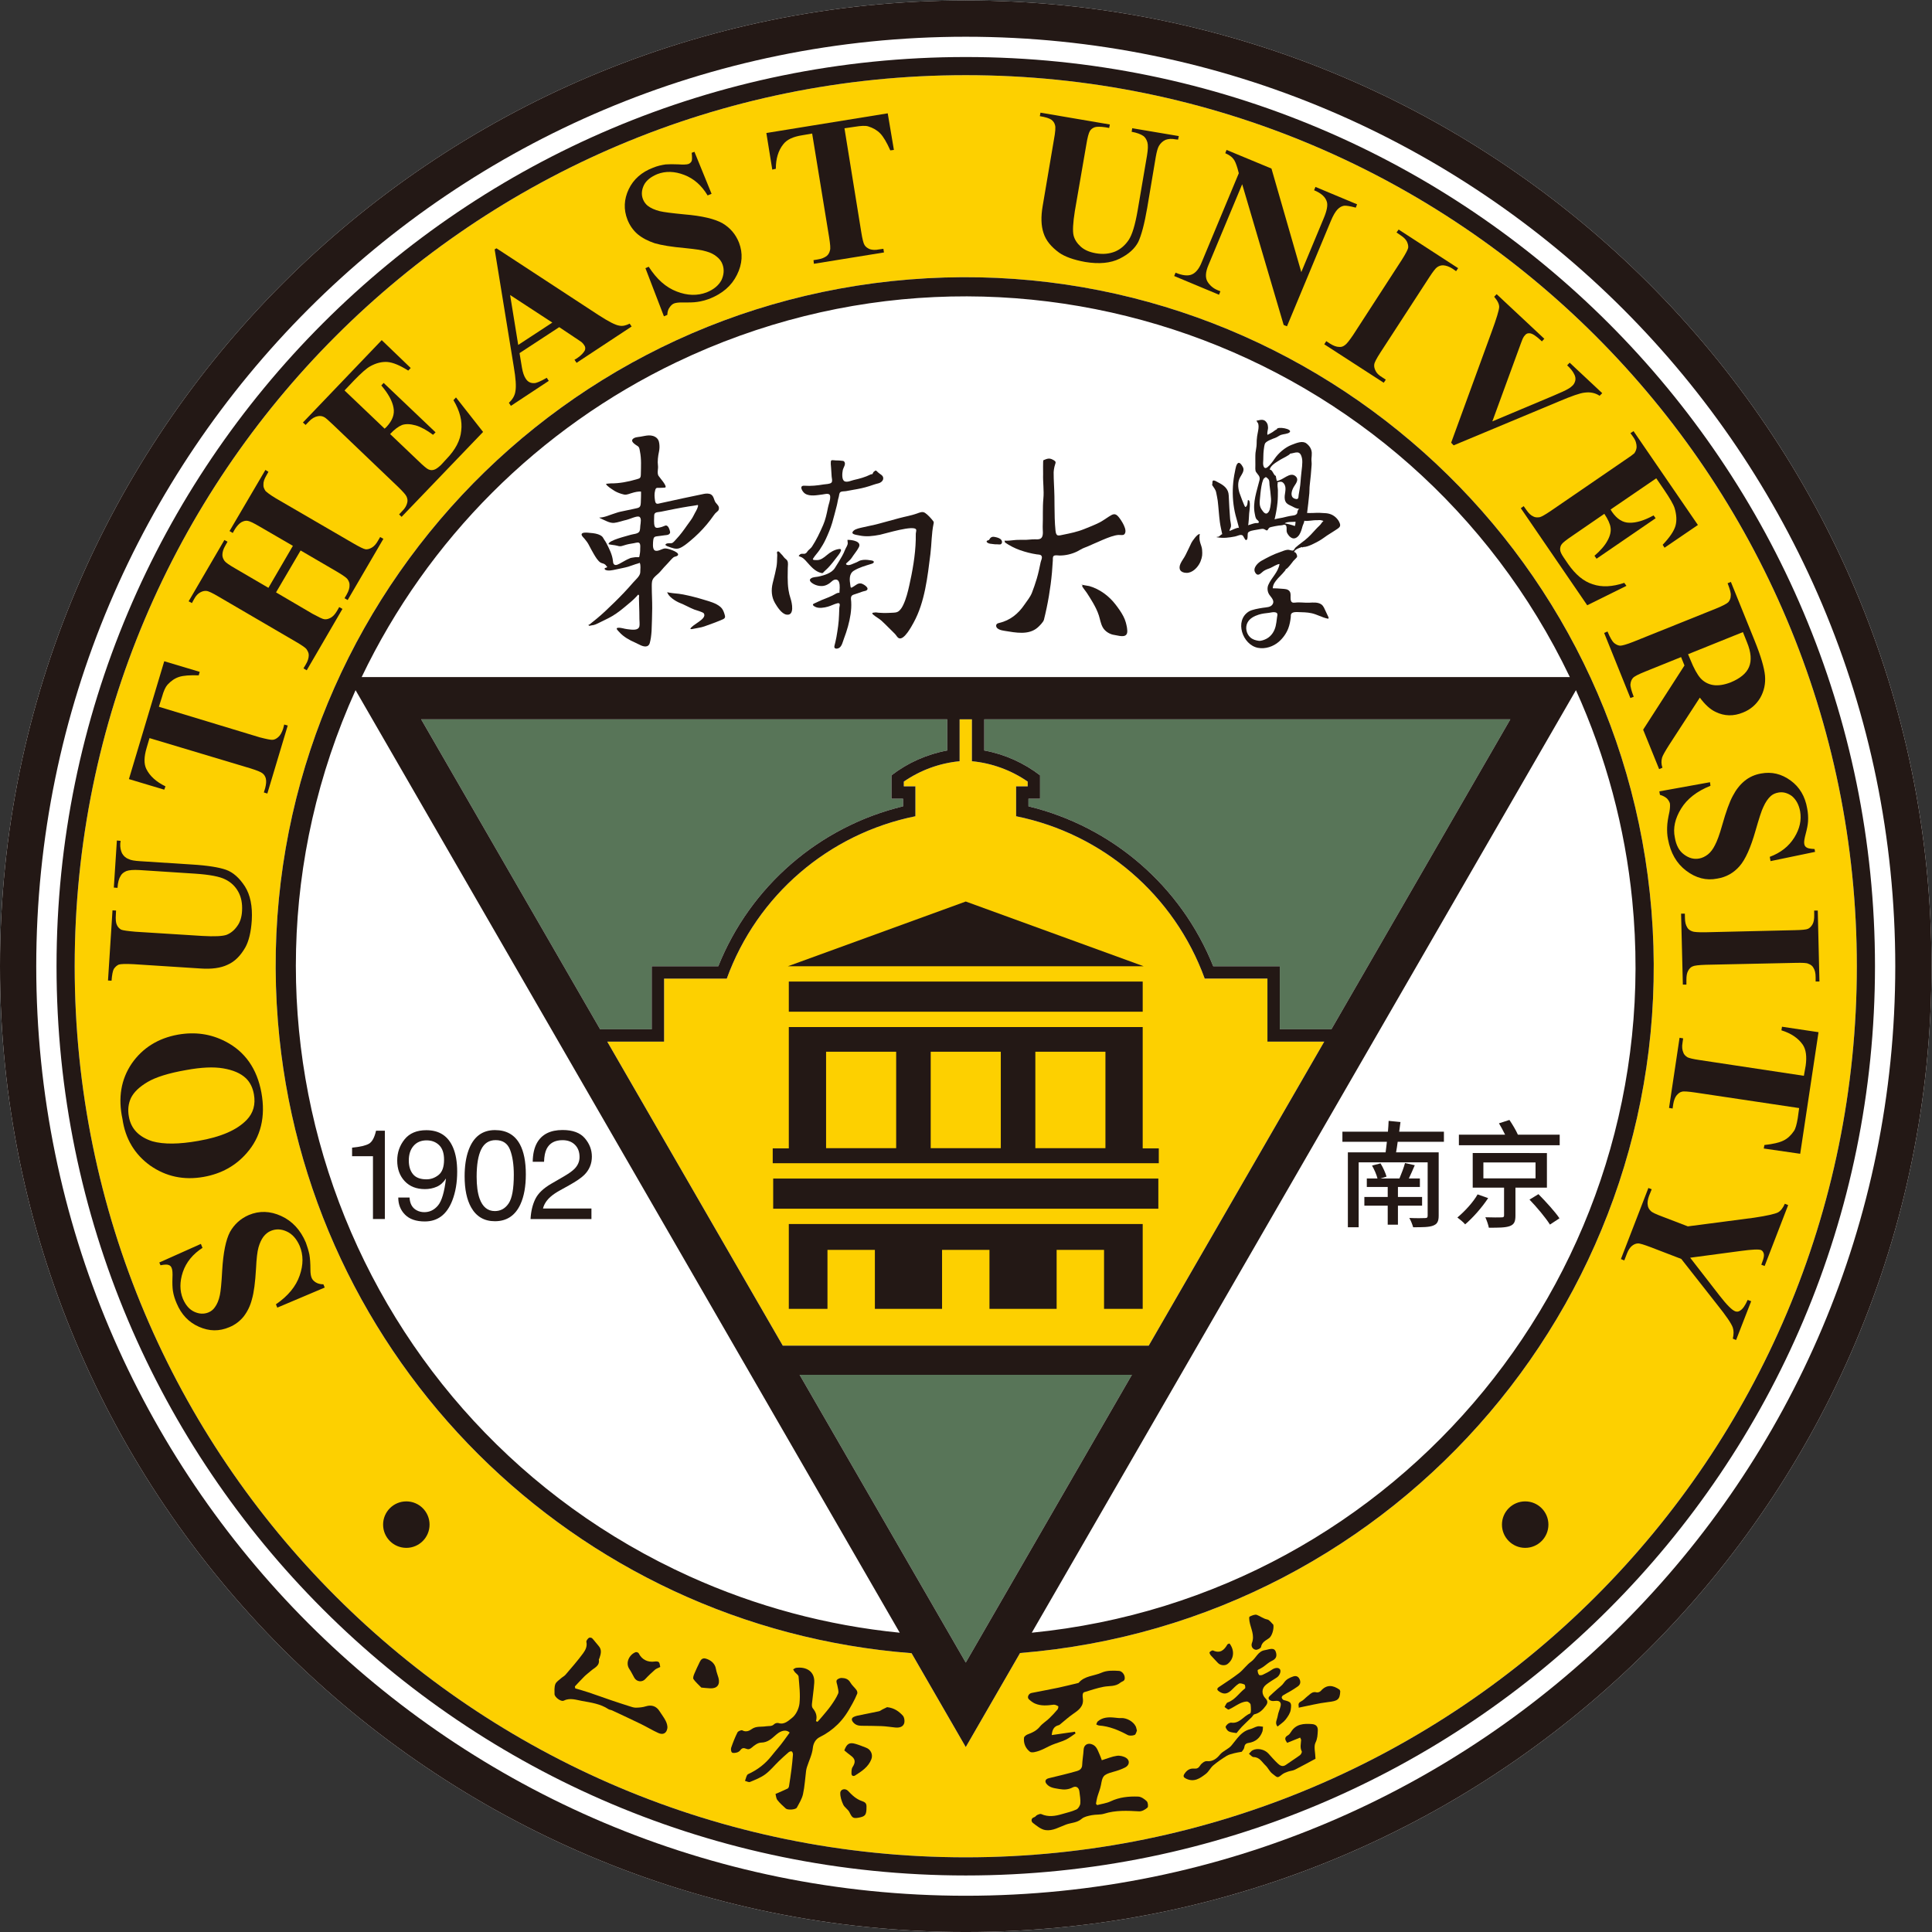 <?xml version="1.0" encoding="UTF-8" standalone="no"?>
<svg
   xmlns:dc="http://purl.org/dc/elements/1.1/"
   xmlns:cc="http://creativecommons.org/ns#"
   xmlns:rdf="http://www.w3.org/1999/02/22-rdf-syntax-ns#"
   xmlns:svg="http://www.w3.org/2000/svg"
   xmlns="http://www.w3.org/2000/svg"
   viewBox="0 0 266.667 266.667"
   height="266.667"
   width="266.667"
   xml:space="preserve"
   id="svg2"
   version="1.1"><rect x="0" y="0" width="266.667" height="266.667" fill="#333333" stroke="none"/><defs
     id="defs6"><clipPath
       id="clipPath18"
       clipPathUnits="userSpaceOnUse"><path
         id="path16"
         d="M 0,200 H 200 V 0 H 0 Z" /></clipPath></defs><g
     transform="matrix(1.333,0,0,-1.333,0,266.667)"
     id="g10"><g
       id="g12"><g
         clip-path="url(#clipPath18)"
         id="g14"><g
           transform="translate(100,200)"
           id="g20"><path
             id="path22"
             style="fill:#ffffff;fill-opacity:1;fill-rule:nonzero;stroke:none"
             d="m 0,0 c -55.228,0 -100,-44.772 -100,-100 0,-55.229 44.772,-100 100,-100 55.228,0 100,44.771 100,100 C 100,-44.772 55.228,0 0,0" /></g><g
           transform="translate(68.763,92.194)"
           id="g24"><path
             id="path26"
             style="fill:#fdd000;fill-opacity:1;fill-rule:nonzero;stroke:none"
             d="m 0,0 v 6.527 h 6.493 c 3.135,8.624 10.535,14.994 19.53,16.811 v 3.095 h -1.2 v 0.493 c 1.714,1.185 3.703,1.911 5.777,2.11 v 4.337 h 1.274 v -4.337 c 2.074,-0.199 4.063,-0.925 5.777,-2.11 v -0.493 h -1.2 V 23.338 C 45.446,21.521 52.846,15.151 55.982,6.527 h 6.492 V 0 h 5.885 L 50.183,-31.481 H 12.291 L -5.884,0 Z" /></g><g
           transform="translate(93.507,117.347)"
           id="g28"><path
             id="path30"
             style="fill:#587558;fill-opacity:1;fill-rule:nonzero;stroke:none"
             d="m 0,0 v -0.789 c -8.68,-2.1 -15.808,-8.269 -19.132,-16.558 h -6.891 v -6.527 h -5.344 L -49.896,8.22 H 4.577 V 4.994 C 2.475,4.607 0.495,3.725 -1.2,2.423 V 0 Z" /></g><g
           transform="translate(132.517,93.473)"
           id="g32"><path
             id="path34"
             style="fill:#587558;fill-opacity:1;fill-rule:nonzero;stroke:none"
             d="m 0,0 v 6.527 h -6.891 c -3.324,8.289 -10.452,14.458 -19.132,16.558 v 0.789 h 1.2 v 2.423 c -1.695,1.302 -3.675,2.184 -5.777,2.571 v 3.226 H 23.873 L 5.344,0 Z" /></g><g
           transform="translate(100,27.897)"
           id="g36"><path
             id="path38"
             style="fill:#587558;fill-opacity:1;fill-rule:nonzero;stroke:none"
             d="M 0,0 -17.203,29.797 H 17.203 Z" /></g><g
           transform="translate(105.622,28.887)"
           id="g40"><path
             id="path42"
             style="fill:#fdd000;fill-opacity:1;fill-rule:nonzero;stroke:none"
             d="m 0,0 -5.622,-9.738 -5.612,9.72 c -34.974,2.706 -62.792,30.435 -65.609,65.4 -3.165,39.275 26.107,73.679 65.382,76.844 39.274,3.165 73.678,-26.108 76.843,-65.383 C 68.547,37.569 39.275,3.165 0,0 m -5.622,163.38 c -50.958,0 -92.267,-41.31 -92.267,-92.267 0,-50.958 41.309,-92.267 92.267,-92.267 50.957,0 92.267,41.309 92.267,92.267 0,50.957 -41.31,92.267 -92.267,92.267" /></g><g
           transform="translate(100,7.733)"
           id="g44"><path
             id="path46"
             style="fill:#231815;fill-opacity:1;fill-rule:nonzero;stroke:none"
             d="m 0,0 c -50.958,0 -92.267,41.309 -92.267,92.267 0,50.957 41.309,92.267 92.267,92.267 50.958,0 92.267,-41.31 92.267,-92.267 C 92.267,41.309 50.958,0 0,0 m 0,186.413 c -51.995,0 -94.146,-42.151 -94.146,-94.146 0,-51.996 42.151,-94.146 94.146,-94.146 51.995,0 94.146,42.15 94.146,94.146 0,51.995 -42.151,94.146 -94.146,94.146" /></g><g
           transform="translate(106.836,30.99)"
           id="g48"><path
             id="path50"
             style="fill:#231815;fill-opacity:1;fill-rule:nonzero;stroke:none"
             d="M 0,0 56.346,97.595 C 59.461,90.711 61.429,83.365 62.174,75.846 65.949,37.733 38.113,3.776 0,0 m -6.836,-3.093 -17.203,29.797 h 34.406 z m -28.585,8.92 C -70.316,21.614 -85.806,62.7 -70.019,97.595 L -13.672,0 c -7.519,0.745 -14.865,2.713 -21.749,5.827 M 25.68,62.483 V 69.01 H 18.789 C 15.465,77.299 8.337,83.468 -0.343,85.568 v 0.789 h 1.2 v 2.423 c -1.695,1.302 -3.675,2.184 -5.777,2.571 v 3.226 H 49.553 L 31.024,62.483 Z m -63.753,-1.279 v 6.527 h 6.492 c 3.136,8.624 10.536,14.993 19.531,16.811 v 3.094 h -1.2 v 0.494 c 1.714,1.184 3.703,1.911 5.777,2.11 v 4.337 h 1.274 V 90.24 c 2.074,-0.199 4.063,-0.926 5.777,-2.11 v -0.494 h -1.2 v -3.094 c 8.995,-1.818 16.395,-8.187 19.53,-16.811 h 6.493 v -6.527 h 5.884 L 12.109,29.722 h -37.891 l -18.176,31.482 z m 24.744,25.153 v -0.789 c -8.68,-2.1 -15.808,-8.269 -19.132,-16.558 h -6.892 v -6.527 h -5.343 l -18.53,32.094 h 54.473 v -3.226 c -2.102,-0.387 -4.082,-1.269 -5.776,-2.571 v -2.423 z m -23.448,45.204 c 34.546,16.536 75.956,1.936 92.492,-32.61 H -69.388 c 6.832,14.272 18.339,25.779 32.611,32.61 M 64.168,74.741 c -3.165,39.274 -37.569,68.547 -76.843,65.382 -39.275,-3.165 -68.547,-37.569 -65.383,-76.844 2.818,-34.965 30.636,-62.694 65.61,-65.4 l 5.612,-9.72 5.622,9.738 C 38.06,1.062 67.333,35.466 64.168,74.741" /></g><path
           id="path52"
           style="fill:#231815;fill-opacity:1;fill-rule:nonzero;stroke:none"
           d="m 80.06,78.016 h 39.881 V 74.894 H 80.06 Z" /><g
           transform="translate(39.668,42.182)"
           id="g54"><path
             id="path56"
             style="fill:#231815;fill-opacity:1;fill-rule:nonzero;stroke:none"
             d="M 0,0 C 0,1.329 1.077,2.406 2.406,2.406 3.734,2.406 4.811,1.329 4.811,0 4.811,-1.329 3.734,-2.406 2.406,-2.406 1.077,-2.406 0,-1.329 0,0" /></g><g
           transform="translate(155.521,42.182)"
           id="g58"><path
             id="path60"
             style="fill:#231815;fill-opacity:1;fill-rule:nonzero;stroke:none"
             d="M 0,0 C 0,1.329 1.077,2.406 2.406,2.406 3.734,2.406 4.811,1.329 4.811,0 4.811,-1.329 3.734,-2.406 2.406,-2.406 1.077,-2.406 0,-1.329 0,0" /></g><g
           transform="translate(32.689,67.27)"
           id="g62"><path
             id="path64"
             style="fill:#231815;fill-opacity:1;fill-rule:nonzero;stroke:none"
             d="m 0,0 c -0.201,0.126 -0.342,0.281 -0.414,0.448 -0.091,0.214 -0.132,0.486 -0.132,0.849 0,0.657 -0.038,1.187 -0.105,1.573 -0.085,0.412 -0.217,0.827 -0.366,1.241 -0.553,1.316 -1.418,2.24 -2.548,2.755 -1.154,0.53 -2.271,0.561 -3.362,0.105 -0.855,-0.373 -1.496,-0.955 -1.947,-1.753 -0.427,-0.813 -0.7,-2.136 -0.808,-3.99 -0.069,-1.31 -0.154,-2.152 -0.242,-2.554 -0.11,-0.525 -0.286,-0.95 -0.52,-1.258 -0.157,-0.232 -0.376,-0.415 -0.672,-0.536 -0.455,-0.18 -0.945,-0.165 -1.454,0.072 -0.505,0.234 -0.891,0.672 -1.179,1.339 -0.343,0.849 -0.343,1.768 -0.005,2.783 0.345,1.016 1.045,1.861 2.033,2.497 l -0.167,0.409 -4.307,-1.926 0.126,-0.285 c 0.42,0.085 0.708,0.09 0.84,0.028 0.149,-0.041 0.257,-0.149 0.319,-0.322 0.077,-0.178 0.105,-0.533 0.077,-1.05 -0.018,-0.523 0,-0.958 0.044,-1.285 0.072,-0.466 0.203,-0.875 0.388,-1.305 0.492,-1.176 1.264,-1.979 2.32,-2.44 1.061,-0.464 2.077,-0.489 3.143,-0.036 0.605,0.249 1.097,0.633 1.48,1.104 0.389,0.51 0.683,1.092 0.86,1.802 0.201,0.677 0.337,1.735 0.42,3.169 0.049,1.019 0.131,1.753 0.257,2.188 0.126,0.448 0.299,0.816 0.51,1.104 0.219,0.276 0.479,0.492 0.777,0.608 0.528,0.214 1.069,0.196 1.643,-0.07 0.566,-0.257 1.006,-0.756 1.326,-1.475 0.396,-0.942 0.396,-1.966 0.005,-3.084 -0.384,-1.119 -1.195,-2.116 -2.459,-2.981 l 0.144,-0.342 4.909,2.078 -0.136,0.337 C 0.476,-0.203 0.206,-0.131 0,0" /></g><g
           transform="translate(25.551,84.096)"
           id="g66"><path
             id="path68"
             style="fill:#231815;fill-opacity:1;fill-rule:nonzero;stroke:none"
             d="m 0,0 c -1.006,-1.05 -2.659,-1.774 -5.03,-2.183 -1.988,-0.35 -3.56,-0.368 -4.737,-0.041 -1.39,0.445 -2.224,1.287 -2.44,2.561 -0.129,0.693 -0.057,1.339 0.216,1.926 0.299,0.602 0.85,1.138 1.717,1.653 0.839,0.499 2.178,0.924 4.003,1.24 1.557,0.286 2.829,0.345 3.836,0.173 1.017,-0.173 1.804,-0.505 2.35,-1.025 C 0.337,3.895 0.621,3.336 0.742,2.636 0.924,1.601 0.682,0.713 0,0 M 1.516,2.819 C 1.061,5.29 -0.172,7.059 -2.199,8.109 -3.725,8.902 -5.357,9.131 -7.12,8.822 -9.172,8.454 -10.784,7.447 -11.903,5.841 -13.018,4.199 -13.345,2.284 -12.869,0.08 c 0.294,-2.047 1.262,-3.653 2.865,-4.811 1.627,-1.138 3.471,-1.545 5.543,-1.177 1.828,0.325 3.323,1.153 4.466,2.477 1.45,1.657 1.964,3.748 1.511,6.25" /></g><g
           transform="translate(13.817,100.214)"
           id="g70"><path
             id="path72"
             style="fill:#231815;fill-opacity:1;fill-rule:nonzero;stroke:none"
             d="m 0,0 6.922,-0.445 c 1.172,-0.085 2.114,0.046 2.819,0.383 0.744,0.322 1.344,0.93 1.843,1.797 0.361,0.649 0.592,1.591 0.67,2.804 0.084,1.464 -0.152,2.623 -0.709,3.511 -0.568,0.875 -1.222,1.459 -1.948,1.72 -0.706,0.252 -1.905,0.452 -3.542,0.55 L 0.68,10.665 c -0.554,0.034 -0.963,0.098 -1.172,0.219 -0.321,0.116 -0.538,0.332 -0.69,0.597 -0.131,0.281 -0.206,0.616 -0.182,1.009 l 0.035,0.279 -0.386,0.035 -0.316,-4.873 0.383,-0.028 c 0.026,0.556 0.152,0.986 0.335,1.264 0.116,0.206 0.299,0.348 0.579,0.474 C -0.451,9.746 0,9.782 0.623,9.746 L 6.382,9.373 C 7.869,9.273 8.925,9.079 9.509,8.776 10.114,8.482 10.552,8.05 10.856,7.499 11.167,6.933 11.288,6.281 11.247,5.532 11.216,4.865 11.041,4.325 10.727,3.916 10.426,3.491 10.065,3.21 9.656,3.043 9.231,2.891 8.392,2.85 7.133,2.924 L 0.214,3.359 C -0.577,3.429 -1.071,3.491 -1.28,3.578 -1.475,3.704 -1.622,3.841 -1.715,4.067 -1.818,4.26 -1.859,4.644 -1.818,5.185 l 0.018,0.368 -0.368,0.02 -0.466,-7.264 0.366,-0.021 c 0.049,0.6 0.121,1.007 0.237,1.218 0.152,0.221 0.316,0.363 0.509,0.45 C -1.308,0.026 -0.798,0.041 0,0" /></g><g
           transform="translate(17.133,118.625)"
           id="g74"><path
             id="path76"
             style="fill:#231815;fill-opacity:1;fill-rule:nonzero;stroke:none"
             d="m 0,0 c -0.96,0.476 -1.614,1.058 -1.982,1.802 -0.263,0.535 -0.242,1.259 0.031,2.183 L -1.653,4.999 8.796,1.866 C 9.479,1.653 9.888,1.483 10.04,1.357 10.233,1.218 10.338,1.017 10.392,0.816 10.457,0.538 10.428,0.214 10.323,-0.191 l -0.137,-0.44 0.363,-0.111 2.111,7.041 -0.365,0.103 -0.113,-0.443 C 12.055,5.594 11.898,5.293 11.692,5.115 11.502,4.943 11.316,4.842 11.111,4.822 10.905,4.801 10.457,4.899 9.762,5.077 l -10.444,3.166 0.319,1.006 c 0.175,0.641 0.373,1.058 0.579,1.282 0.358,0.387 0.744,0.657 1.197,0.804 0.445,0.144 1.117,0.193 2.031,0.162 l 0.103,0.36 -3.673,1.099 -3.658,-12.202 3.658,-1.096 z" /></g><g
           transform="translate(20.093,138.009)"
           id="g78"><path
             id="path80"
             style="fill:#231815;fill-opacity:1;fill-rule:nonzero;stroke:none"
             d="M 0,0 C 0.191,0.358 0.404,0.577 0.646,0.703 0.875,0.834 1.107,0.875 1.29,0.85 1.496,0.834 1.915,0.633 2.523,0.273 l 8.029,-4.688 c 0.62,-0.36 0.999,-0.623 1.094,-0.765 0.147,-0.221 0.237,-0.411 0.232,-0.625 0,-0.278 -0.103,-0.618 -0.299,-0.94 l -0.247,-0.419 0.335,-0.201 3.699,6.356 -0.335,0.19 -0.221,-0.388 c -0.211,-0.358 -0.42,-0.577 -0.641,-0.708 -0.252,-0.137 -0.456,-0.191 -0.662,-0.167 -0.211,0.022 -0.602,0.229 -1.248,0.573 L 8.49,0.703 11.034,5.043 14.81,2.839 C 15.415,2.476 15.78,2.224 15.886,2.077 16.038,1.856 16.115,1.648 16.1,1.449 16.115,1.174 16.012,0.85 15.811,0.492 L 15.582,0.1 15.907,-0.09 19.606,6.25 19.269,6.433 19.045,6.05 C 18.857,5.71 18.625,5.457 18.396,5.331 18.159,5.195 17.943,5.144 17.765,5.164 17.557,5.195 17.14,5.406 16.501,5.774 L 8.48,10.436 c -0.623,0.373 -0.966,0.649 -1.092,0.78 -0.139,0.229 -0.224,0.42 -0.203,0.623 -0.021,0.291 0.087,0.597 0.299,0.96 L 7.702,13.188 7.388,13.381 3.674,7.054 4.006,6.853 4.235,7.254 C 4.446,7.584 4.66,7.818 4.891,7.962 5.128,8.094 5.355,8.145 5.537,8.111 5.733,8.094 6.158,7.893 6.781,7.525 L 10.235,5.522 7.702,1.174 4.25,3.19 C 3.622,3.552 3.259,3.81 3.159,3.957 3.012,4.165 2.935,4.366 2.935,4.574 c 0,0.291 0.087,0.605 0.298,0.963 l 0.232,0.41 -0.322,0.182 -3.704,-6.35 0.34,-0.183 z" /></g><g
           transform="translate(31.971,156.387)"
           id="g82"><path
             id="path84"
             style="fill:#231815;fill-opacity:1;fill-rule:nonzero;stroke:none"
             d="M 0,0 C 0.304,0.332 0.638,0.517 0.947,0.569 1.184,0.615 1.411,0.582 1.629,0.456 1.756,0.389 2.057,0.121 2.523,-0.322 l 6.721,-6.425 c 0.518,-0.5 0.798,-0.821 0.878,-0.999 0.106,-0.229 0.129,-0.453 0.072,-0.656 C 10.127,-8.681 9.975,-8.969 9.677,-9.257 L 9.355,-9.602 9.612,-9.854 18.051,-1.061 15.245,2.51 14.982,2.229 C 15.649,1.107 15.912,0.057 15.786,-0.934 15.7,-1.931 15.181,-2.907 14.277,-3.846 L 13.7,-4.472 c -0.293,-0.278 -0.528,-0.45 -0.733,-0.507 -0.206,-0.064 -0.384,-0.044 -0.569,0.036 -0.155,0.057 -0.533,0.371 -1.092,0.917 L 8.423,-1.28 c 0.461,0.497 0.885,0.799 1.254,0.943 0.365,0.118 0.839,0.108 1.39,-0.047 0.551,-0.157 1.153,-0.494 1.802,-0.975 l 0.26,0.257 L 7.754,4.013 7.512,3.751 C 8.222,2.917 8.652,2.147 8.773,1.46 8.91,0.777 8.668,0.121 8.05,-0.541 L 7.854,-0.723 3.704,3.233 4.69,4.273 C 5.437,5.043 5.99,5.529 6.353,5.73 6.971,6.075 7.561,6.219 8.137,6.183 8.711,6.134 9.424,5.846 10.3,5.29 l 0.257,0.268 -3.002,2.886 -8.16,-8.529 0.278,-0.252 z" /></g><g
           transform="translate(53.659,164.334)"
           id="g86"><path
             id="path88"
             style="fill:#231815;fill-opacity:1;fill-rule:nonzero;stroke:none"
             d="M 0,0 -0.839,5.169 3.532,2.314 Z M 11.54,2.206 C 11.157,2.011 10.809,1.931 10.49,1.993 10.066,2.047 9.35,2.425 8.328,3.084 L -2.25,10.006 -2.44,9.891 -0.453,-2.296 c 0.201,-1.169 0.252,-1.998 0.167,-2.469 -0.056,-0.474 -0.298,-0.878 -0.679,-1.223 l 0.208,-0.321 3.921,2.587 -0.206,0.319 C 2.314,-3.771 1.885,-3.954 1.668,-3.954 1.287,-3.975 0.989,-3.828 0.77,-3.48 0.602,-3.228 0.471,-2.847 0.386,-2.353 L 0.137,-0.849 4.245,1.841 5.867,0.759 C 6.281,0.494 6.513,0.319 6.57,0.283 6.665,0.191 6.76,0.098 6.822,-0.01 6.958,-0.183 6.966,-0.363 6.909,-0.546 6.788,-0.788 6.523,-1.089 6.078,-1.387 l -0.252,-0.147 0.216,-0.319 5.702,3.761 z" /></g><g
           transform="translate(66.034,175.793)"
           id="g90"><path
             id="path92"
             style="fill:#231815;fill-opacity:1;fill-rule:nonzero;stroke:none"
             d="M 0,0 C 0.494,-0.408 1.087,-0.701 1.753,-0.928 2.461,-1.134 3.486,-1.306 4.922,-1.433 5.957,-1.541 6.657,-1.633 7.105,-1.778 7.553,-1.904 7.903,-2.081 8.179,-2.316 8.454,-2.529 8.67,-2.805 8.776,-3.111 8.974,-3.641 8.925,-4.2 8.67,-4.751 8.369,-5.31 7.857,-5.727 7.128,-6.02 6.173,-6.38 5.159,-6.36 4.044,-5.93 2.935,-5.51 1.972,-4.666 1.138,-3.363 l -0.34,-0.147 1.915,-4.987 0.351,0.15 c 0.01,0.316 0.084,0.576 0.234,0.77 0.131,0.195 0.28,0.344 0.476,0.419 0.188,0.065 0.471,0.106 0.829,0.093 0.646,-0.003 1.182,0 1.588,0.064 0.41,0.057 0.827,0.175 1.241,0.322 1.326,0.528 2.273,1.326 2.842,2.474 0.564,1.125 0.631,2.24 0.216,3.329 C 10.148,-0.005 9.579,0.662 8.794,1.129 7.993,1.591 6.657,1.906 4.837,2.058 3.532,2.183 2.677,2.295 2.289,2.389 1.758,2.524 1.334,2.715 1.03,2.954 0.829,3.117 0.646,3.354 0.536,3.644 0.363,4.11 0.399,4.587 0.646,5.101 0.896,5.59 1.375,5.953 2.021,6.225 2.886,6.561 3.831,6.528 4.819,6.145 5.821,5.762 6.616,5.053 7.236,4.021 L 7.646,4.189 5.872,8.539 5.589,8.435 c 0.046,-0.42 0.046,-0.704 0,-0.84 C 5.525,7.451 5.416,7.338 5.244,7.274 5.071,7.217 4.711,7.2 4.199,7.238 3.669,7.259 3.233,7.259 2.896,7.232 2.461,7.171 2.021,7.069 1.586,6.891 0.409,6.44 -0.445,5.695 -0.934,4.661 -1.429,3.621 -1.475,2.566 -1.066,1.516 -0.829,0.914 -0.468,0.4 0,0" /></g><g
           transform="translate(80.334,182.574)"
           id="g94"><path
             id="path96"
             style="fill:#231815;fill-opacity:1;fill-rule:nonzero;stroke:none"
             d="M 0,0 C 0,1.035 0.252,1.89 0.769,2.536 1.135,3.018 1.779,3.322 2.724,3.47 L 3.761,3.648 5.522,-7.117 C 5.632,-7.83 5.674,-8.265 5.604,-8.448 5.553,-8.69 5.437,-8.88 5.29,-9.011 5.053,-9.199 4.749,-9.325 4.33,-9.39 l -0.43,-0.072 0.041,-0.376 7.257,1.174 -0.062,0.376 -0.45,-0.062 c -0.394,-0.082 -0.706,-0.056 -0.965,0.028 -0.248,0.109 -0.42,0.235 -0.533,0.42 -0.109,0.161 -0.225,0.608 -0.34,1.331 L 7.107,4.193 8.16,4.347 C 8.822,4.455 9.272,4.478 9.556,4.393 10.065,4.24 10.49,3.989 10.812,3.657 11.136,3.322 11.484,2.739 11.852,1.906 l 0.373,0.047 -0.638,3.789 -12.568,-2.038 0.613,-3.789 z" /></g><g
           transform="translate(109.241,187.099)"
           id="g98"><path
             id="path100"
             style="fill:#231815;fill-opacity:1;fill-rule:nonzero;stroke:none"
             d="m 0,0 c 0.077,-0.2 0.036,-0.724 -0.111,-1.506 l -1.158,-6.827 c -0.206,-1.171 -0.17,-2.11 0.087,-2.861 0.242,-0.756 0.788,-1.417 1.607,-2.015 0.602,-0.424 1.5,-0.746 2.7,-0.965 1.434,-0.237 2.631,-0.126 3.576,0.345 0.934,0.466 1.562,1.04 1.92,1.726 0.327,0.699 0.641,1.87 0.924,3.513 l 0.889,5.287 c 0.097,0.559 0.208,0.946 0.334,1.156 0.173,0.29 0.409,0.499 0.688,0.62 0.277,0.1 0.62,0.132 1.006,0.052 l 0.281,-0.031 0.077,0.367 -4.822,0.813 -0.062,-0.368 C 8.474,-0.788 8.889,-0.946 9.167,-1.139 9.35,-1.287 9.481,-1.502 9.566,-1.785 9.648,-2.072 9.63,-2.529 9.527,-3.15 l -0.97,-5.693 c -0.255,-1.47 -0.559,-2.499 -0.922,-3.045 -0.358,-0.538 -0.829,-0.958 -1.405,-1.205 -0.605,-0.242 -1.262,-0.311 -2.011,-0.178 -0.646,0.114 -1.163,0.333 -1.547,0.677 -0.381,0.345 -0.638,0.724 -0.747,1.163 -0.11,0.432 -0.069,1.282 0.132,2.542 l 1.176,6.804 c 0.126,0.798 0.258,1.278 0.386,1.482 0.108,0.173 0.276,0.304 0.505,0.383 0.216,0.067 0.587,0.067 1.12,-0.012 L 5.609,-0.299 5.679,0.062 -1.503,1.285 -1.57,0.924 C -0.965,0.822 -0.579,0.699 -0.368,0.551 -0.173,0.398 -0.046,0.21 0,0" /></g><g
           transform="translate(121.582,171.47)"
           id="g102"><path
             id="path104"
             style="fill:#231815;fill-opacity:1;fill-rule:nonzero;stroke:none"
             d="m 0,0 4.642,-1.939 0.141,0.353 -0.309,0.131 C 4.031,-1.272 3.687,-0.973 3.445,-0.577 3.203,-0.157 3.238,0.404 3.55,1.14 L 7.041,9.503 11.337,-5.069 11.68,-5.205 16.2,5.652 c 0.252,0.62 0.504,1.028 0.705,1.238 0.209,0.215 0.43,0.346 0.677,0.387 0.224,0.027 0.628,-0.041 1.223,-0.197 l 0.131,0.345 -4.309,1.801 -0.139,-0.347 c 0.718,-0.293 1.166,-0.677 1.321,-1.196 0.11,-0.363 0,-0.939 -0.337,-1.731 L 13.162,0.404 10.073,11.126 5.422,13.057 5.29,12.717 C 5.679,12.543 5.957,12.354 6.116,12.139 6.284,11.949 6.415,11.62 6.562,11.126 L 6.691,10.642 2.855,1.439 C 2.579,0.739 2.222,0.324 1.828,0.162 1.429,-0.016 0.873,0.049 0.139,0.342 Z" /></g><g
           transform="translate(145.677,175.038)"
           id="g106"><path
             id="path108"
             style="fill:#231815;fill-opacity:1;fill-rule:nonzero;stroke:none"
             d="M 0,0 C 0.108,-0.234 0.167,-0.467 0.131,-0.659 0.088,-0.85 -0.121,-1.254 -0.515,-1.877 l -5.053,-7.8 c -0.399,-0.589 -0.685,-0.94 -0.824,-1.027 -0.206,-0.17 -0.419,-0.234 -0.625,-0.206 -0.284,0 -0.598,0.126 -0.94,0.34 l -0.391,0.257 -0.206,-0.324 6.155,-3.982 0.216,0.319 -0.394,0.257 c -0.335,0.198 -0.569,0.435 -0.672,0.672 -0.126,0.25 -0.157,0.463 -0.131,0.641 0.021,0.209 0.234,0.618 0.636,1.238 l 5.058,7.788 c 0.389,0.597 0.662,0.949 0.814,1.047 0.219,0.155 0.43,0.201 0.638,0.196 0.284,-0.016 0.605,-0.126 0.948,-0.34 L 5.095,-3.066 5.306,-2.755 -0.855,1.244 -1.073,0.941 -0.682,0.672 C -0.358,0.462 -0.121,0.242 0,0" /></g><g
           transform="translate(150.26,154.209)"
           id="g110"><path
             id="path112"
             style="fill:#231815;fill-opacity:1;fill-rule:nonzero;stroke:none"
             d="m 0,0 0.26,-0.273 10.923,4.559 c 1.302,0.551 2.175,0.858 2.638,0.901 0.605,0.083 1.123,-0.043 1.553,-0.327 l 0.27,0.271 -3.372,3.156 -0.26,-0.273 C 12.38,7.674 12.617,7.368 12.756,7.069 12.861,6.863 12.892,6.66 12.861,6.467 12.825,6.284 12.743,6.104 12.609,5.952 12.478,5.82 12.31,5.679 12.076,5.553 11.837,5.411 11.345,5.187 10.573,4.86 L 4.266,2.209 6.889,9.378 c 0.283,0.77 0.45,1.241 0.52,1.395 0.08,0.173 0.167,0.294 0.257,0.379 0.126,0.157 0.294,0.198 0.482,0.18 0.265,-0.028 0.625,-0.265 1.081,-0.685 l 0.167,-0.154 0.253,0.27 -4.938,4.618 -0.255,-0.267 C 4.817,14.694 4.989,14.328 4.973,14.025 4.948,13.708 4.706,12.869 4.191,11.476 Z" /></g><g
           transform="translate(168.259,152.415)"
           id="g114"><path
             id="path116"
             style="fill:#231815;fill-opacity:1;fill-rule:nonzero;stroke:none"
             d="m 0,0 -7.656,-5.249 c -0.605,-0.414 -0.988,-0.62 -1.166,-0.667 -0.252,-0.041 -0.484,-0.03 -0.662,0.07 -0.257,0.108 -0.504,0.35 -0.728,0.682 l -0.276,0.389 -0.298,-0.211 6.876,-10.05 4.062,2.01 -0.224,0.309 c -1.228,-0.412 -2.317,-0.471 -3.262,-0.146 -0.947,0.293 -1.799,1.009 -2.548,2.09 l -0.471,0.692 c -0.235,0.345 -0.361,0.613 -0.361,0.819 -0.002,0.203 0.044,0.394 0.165,0.546 0.082,0.136 0.471,0.45 1.112,0.88 l 3.3,2.268 c 0.374,-0.561 0.6,-1.05 0.647,-1.439 0.056,-0.386 -0.047,-0.85 -0.327,-1.349 -0.276,-0.512 -0.724,-1.022 -1.342,-1.557 l 0.217,-0.304 6.116,4.191 -0.213,0.293 C 1.995,-6.261 1.159,-6.513 0.456,-6.492 -0.231,-6.487 -0.829,-6.104 -1.339,-5.37 L -1.49,-5.123 3.239,-1.89 4.052,-3.081 C 4.655,-3.969 5.033,-4.618 5.144,-4.997 5.344,-5.663 5.378,-6.276 5.228,-6.822 5.059,-7.385 4.613,-8.029 3.903,-8.776 L 4.098,-9.079 7.551,-6.724 0.888,2.991 0.566,2.786 0.839,2.404 C 1.112,2.036 1.205,1.684 1.205,1.344 1.192,1.128 1.112,0.901 0.971,0.703 0.86,0.597 0.541,0.355 0,0" /></g><g
           transform="translate(181.105,130.987)"
           id="g118"><path
             id="path120"
             style="fill:#231815;fill-opacity:1;fill-rule:nonzero;stroke:none"
             d="m 0,0 c -0.265,-0.651 -0.917,-1.187 -1.897,-1.593 -0.677,-0.26 -1.293,-0.358 -1.823,-0.276 -0.515,0.085 -0.96,0.327 -1.303,0.705 -0.339,0.384 -0.692,1.022 -1.055,1.926 l -0.234,0.561 5.679,2.289 0.419,-1.045 C 0.221,1.511 0.278,0.662 0,0 M 1.653,-0.901 C 1.575,-0.077 1.223,1.133 0.584,2.713 L -1.879,8.807 -2.219,8.67 C -1.982,8.063 -1.856,7.635 -1.897,7.38 -1.897,7.1 -2,6.896 -2.134,6.721 -2.281,6.565 -2.713,6.335 -3.413,6.05 l -8.568,-3.442 c -0.692,-0.276 -1.176,-0.407 -1.374,-0.402 -0.222,0.018 -0.43,0.126 -0.636,0.294 -0.183,0.172 -0.412,0.569 -0.664,1.174 l -0.348,-0.147 2.718,-6.742 0.345,0.128 c -0.236,0.616 -0.36,1.056 -0.339,1.308 0.028,0.273 0.121,0.489 0.257,0.639 0.147,0.17 0.571,0.383 1.287,0.672 l 3.699,1.493 0.351,-0.868 -4.279,-6.649 1.655,-4.083 0.343,0.144 c -0.126,0.36 -0.132,0.693 -0.039,1.043 0.067,0.226 0.319,0.666 0.729,1.313 l 3.182,4.901 c 0.522,-0.705 1.06,-1.212 1.637,-1.48 0.911,-0.448 1.858,-0.461 2.824,-0.065 0.78,0.307 1.39,0.837 1.791,1.522 0.407,0.71 0.564,1.477 0.495,2.296" /></g><g
           transform="translate(180.644,119.189)"
           id="g122"><path
             id="path124"
             style="fill:#231815;fill-opacity:1;fill-rule:nonzero;stroke:none"
             d="m 0,0 c -0.476,-0.391 -0.885,-0.906 -1.218,-1.547 -0.345,-0.636 -0.708,-1.642 -1.096,-3.017 -0.278,-0.989 -0.531,-1.673 -0.757,-2.093 -0.198,-0.396 -0.428,-0.711 -0.718,-0.947 -0.283,-0.219 -0.582,-0.371 -0.909,-0.43 -0.556,-0.103 -1.068,0.038 -1.583,0.424 -0.505,0.374 -0.806,0.953 -0.94,1.746 -0.211,0.994 0.031,1.992 0.646,2.994 0.613,1.004 1.625,1.802 3.043,2.368 l -0.051,0.368 -5.244,-0.947 0.064,-0.36 c 0.304,-0.086 0.538,-0.212 0.729,-0.379 0.157,-0.172 0.262,-0.353 0.304,-0.52 0.023,-0.216 0.01,-0.51 -0.052,-0.855 -0.142,-0.635 -0.227,-1.158 -0.237,-1.585 -0.015,-0.399 0,-0.819 0.088,-1.259 0.265,-1.416 0.883,-2.502 1.884,-3.259 1.009,-0.762 2.08,-1.045 3.218,-0.814 0.924,0.147 1.691,0.585 2.294,1.27 0.62,0.7 1.171,1.943 1.67,3.701 0.366,1.269 0.623,2.083 0.806,2.441 0.221,0.499 0.481,0.875 0.772,1.138 0.214,0.188 0.466,0.303 0.793,0.36 0.479,0.085 0.937,-0.039 1.396,-0.366 C 5.329,-1.931 5.62,-2.443 5.753,-3.153 5.908,-4.072 5.71,-4.953 5.149,-5.864 4.572,-6.783 3.743,-7.437 2.608,-7.862 l 0.079,-0.442 4.611,0.957 -0.051,0.294 c -0.42,0.023 -0.698,0.069 -0.814,0.154 -0.141,0.072 -0.232,0.214 -0.255,0.386 -0.038,0.191 0.018,0.541 0.155,1.051 0.134,0.509 0.216,0.918 0.237,1.258 0.028,0.448 0,0.909 -0.088,1.354 C 6.266,-1.593 5.689,-0.628 4.77,0.039 3.825,0.729 2.819,0.976 1.699,0.767 1.066,0.654 0.494,0.407 0,0" /></g><g
           transform="translate(187.854,105.293)"
           id="g126"><path
             id="path128"
             style="fill:#231815;fill-opacity:1;fill-rule:nonzero;stroke:none"
             d="m 0,0 c 0.005,-0.386 -0.038,-0.703 -0.172,-0.945 -0.132,-0.229 -0.296,-0.394 -0.469,-0.471 -0.177,-0.085 -0.644,-0.126 -1.362,-0.142 l -9.3,-0.218 c -0.709,-0.008 -1.162,0.023 -1.329,0.097 -0.242,0.09 -0.409,0.214 -0.512,0.394 -0.155,0.245 -0.24,0.572 -0.24,0.981 l -0.012,0.456 h -0.389 l 0.183,-7.347 h 0.368 v 0.474 c 0,0.404 0.041,0.702 0.172,0.944 0.132,0.245 0.288,0.399 0.471,0.469 0.173,0.087 0.641,0.144 1.367,0.167 l 9.293,0.198 c 0.708,0.016 1.154,0 1.318,-0.09 0.248,-0.09 0.415,-0.216 0.513,-0.389 0.165,-0.249 0.247,-0.571 0.247,-1.001 V -6.876 H 0.541 L 0.368,0.473 h -0.373 z" /></g><g
           transform="translate(184.459,93.364)"
           id="g130"><path
             id="path132"
             style="fill:#231815;fill-opacity:1;fill-rule:nonzero;stroke:none"
             d="m 0,0 c 0.996,-0.304 1.743,-0.813 2.214,-1.493 0.327,-0.494 0.43,-1.2 0.298,-2.165 L 2.324,-4.709 -8.428,-3.084 c -0.724,0.103 -1.154,0.214 -1.308,0.298 -0.209,0.137 -0.373,0.304 -0.425,0.495 -0.116,0.26 -0.152,0.602 -0.082,0.996 l 0.067,0.463 -0.371,0.062 -1.089,-7.264 0.368,-0.062 0.067,0.461 c 0.064,0.383 0.185,0.697 0.345,0.898 0.183,0.209 0.34,0.335 0.543,0.381 0.18,0.059 0.647,0.023 1.375,-0.082 L 1.835,-8.05 1.691,-9.095 c -0.11,-0.659 -0.237,-1.109 -0.396,-1.331 -0.299,-0.443 -0.659,-0.783 -1.074,-0.983 -0.425,-0.214 -1.081,-0.368 -1.985,-0.466 l -0.064,-0.363 3.772,-0.544 1.897,12.589 -3.782,0.566 z" /></g><g
           transform="translate(184.101,74.509)"
           id="g134"><path
             id="path136"
             style="fill:#231815;fill-opacity:1;fill-rule:nonzero;stroke:none"
             d="m 0,0 c -0.299,-0.152 -1.127,-0.347 -2.476,-0.548 l -6.856,-0.896 -2.631,1.009 c -0.677,0.252 -1.068,0.435 -1.199,0.577 -0.193,0.177 -0.294,0.383 -0.317,0.576 -0.064,0.283 -0.005,0.623 0.129,0.997 l 0.273,0.677 -0.34,0.141 -2.845,-7.362 0.348,-0.142 0.293,0.752 c 0.134,0.334 0.304,0.592 0.507,0.759 0.206,0.165 0.417,0.242 0.608,0.247 0.196,0.016 0.643,-0.131 1.326,-0.386 l 3.169,-1.217 3.699,-4.709 c 0.945,-1.181 1.496,-1.985 1.637,-2.404 0.103,-0.317 0.103,-0.688 0,-1.143 l 0.34,-0.139 1.56,4.016 -0.363,0.136 c -0.257,-0.582 -0.51,-0.942 -0.77,-1.102 -0.17,-0.126 -0.342,-0.141 -0.52,-0.077 -0.334,0.121 -0.872,0.662 -1.622,1.627 l -3.042,3.921 5.251,0.7 c 1.154,0.157 1.859,0.19 2.096,0.09 0.126,-0.054 0.216,-0.18 0.275,-0.363 0.049,-0.198 0,-0.476 -0.149,-0.857 L -1.725,-5.416 -1.38,-5.548 1.055,0.759 0.71,0.898 C 0.528,0.484 0.299,0.167 0,0" /></g><g
           transform="translate(144.725,81.825)"
           id="g138"><path
             id="path140"
             style="fill:#231815;fill-opacity:1;fill-rule:nonzero;stroke:none"
             d="M 0,0 C -0.048,-0.385 -0.108,-0.758 -0.168,-1.094 H 4.245 V -7.649 C 4.245,-8.25 4.089,-8.526 3.668,-8.683 3.247,-8.851 2.549,-8.851 1.6,-8.851 c -0.073,0.276 -0.241,0.697 -0.397,0.962 0.685,-0.036 1.419,-0.024 1.623,-0.012 0.216,0 0.277,0.06 0.277,0.252 v 5.52 h -7.144 v -6.722 h -1.118 v 7.757 h 3.908 c 0.036,0.324 0.096,0.709 0.133,1.094 h -4.606 v 1.046 h 4.714 c 0.036,0.397 0.06,0.782 0.072,1.118 L 0.289,2.044 C 0.252,1.719 0.205,1.383 0.156,1.046 h 4.63 V 0 Z" /></g><g
           transform="translate(144.75,75.21)"
           id="g142"><path
             id="path144"
             style="fill:#231815;fill-opacity:1;fill-rule:nonzero;stroke:none"
             d="M 0,0 V -1.972 H -1.058 V 0 h -2.418 v 0.902 h 2.418 v 1.034 h -2.165 v 0.878 h 1.106 c -0.096,0.397 -0.336,0.938 -0.565,1.335 l 0.878,0.229 C -1.539,3.957 -1.287,3.38 -1.179,3.007 L -1.816,2.814 h 1.972 c 0.205,0.481 0.457,1.143 0.577,1.6 L 1.743,4.185 C 1.539,3.716 1.335,3.235 1.13,2.814 H 2.273 V 1.936 H 0 V 0.902 H 2.501 L 2.501,0 Z" /></g><g
           transform="translate(154.092,75.992)"
           id="g146"><path
             id="path148"
             style="fill:#231815;fill-opacity:1;fill-rule:nonzero;stroke:none"
             d="m 0,0 c -0.625,-0.95 -1.551,-2.008 -2.381,-2.718 -0.192,0.229 -0.577,0.542 -0.806,0.71 0.77,0.637 1.66,1.611 2.093,2.393 z" /></g><path
           id="path150"
           style="fill:#231815;fill-opacity:1;fill-rule:nonzero;stroke:none"
           d="m 158.998,78.037 h -5.4 v 1.647 h 5.4 z m -6.505,2.621 v -3.584 h 3.246 V 74.2 c 0,-0.156 -0.06,-0.204 -0.264,-0.204 -0.216,-0.012 -0.962,-0.012 -1.672,0.012 0.133,-0.301 0.301,-0.758 0.361,-1.082 1.01,0 1.708,0 2.165,0.168 0.457,0.168 0.589,0.469 0.589,1.082 v 2.898 h 3.259 v 3.584 z" /><g
           transform="translate(159.299,76.401)"
           id="g152"><path
             id="path154"
             style="fill:#231815;fill-opacity:1;fill-rule:nonzero;stroke:none"
             d="m 0,0 c 0.746,-0.758 1.72,-1.816 2.177,-2.501 l -0.986,-0.65 c -0.421,0.674 -1.347,1.792 -2.117,2.586 z" /></g><g
           transform="translate(36.457,80.33)"
           id="g156"><path
             id="path158"
             style="fill:#231815;fill-opacity:1;fill-rule:nonzero;stroke:none"
             d="m 0,0 v 0.885 c 0.834,0.082 1.415,0.217 1.745,0.408 0.329,0.19 0.575,0.64 0.737,1.35 H 3.393 V -6.505 H 2.162 V 0 Z" /></g><g
           transform="translate(45.412,78.388)"
           id="g160"><path
             id="path162"
             style="fill:#231815;fill-opacity:1;fill-rule:nonzero;stroke:none"
             d="m 0,0 c -0.378,-0.301 -0.796,-0.452 -1.254,-0.452 -0.637,0 -1.101,0.176 -1.392,0.529 -0.291,0.352 -0.436,0.827 -0.436,1.425 0,0.632 0.165,1.137 0.497,1.515 0.331,0.377 0.779,0.566 1.344,0.566 0.526,0 0.959,-0.165 1.299,-0.496 C 0.398,2.756 0.568,2.253 0.568,1.579 0.568,0.827 0.378,0.301 0,0 M 1.504,2.828 C 0.995,4.033 0.072,4.636 -1.267,4.636 -2.259,4.636 -3.01,4.319 -3.519,3.687 -4.028,3.055 -4.282,2.322 -4.282,1.489 c 0,-0.867 0.258,-1.576 0.773,-2.128 0.515,-0.551 1.216,-0.826 2.101,-0.826 0.436,0 0.844,0.082 1.222,0.247 0.378,0.164 0.696,0.45 0.953,0.856 -0.163,-1.407 -0.439,-2.34 -0.828,-2.8 -0.389,-0.46 -0.86,-0.69 -1.411,-0.69 -0.295,0 -0.561,0.064 -0.796,0.193 -0.457,0.243 -0.703,0.684 -0.737,1.321 h -1.168 c 0,-0.71 0.233,-1.3 0.699,-1.77 0.466,-0.47 1.149,-0.706 2.047,-0.706 1.338,0 2.288,0.722 2.848,2.167 0.338,0.868 0.507,1.864 0.507,2.987 0,0.996 -0.141,1.825 -0.424,2.488" /></g><g
           transform="translate(52.67,75.445)"
           id="g164"><path
             id="path166"
             style="fill:#231815;fill-opacity:1;fill-rule:nonzero;stroke:none"
             d="m 0,0 c -0.356,-0.531 -0.833,-0.796 -1.433,-0.796 -0.745,0 -1.272,0.435 -1.581,1.303 -0.201,0.569 -0.302,1.321 -0.302,2.258 0,1.244 0.158,2.186 0.473,2.826 0.314,0.639 0.812,0.959 1.494,0.959 0.741,0 1.24,-0.337 1.497,-1.011 C 0.405,4.866 0.533,4.007 0.533,2.963 0.533,1.518 0.355,0.53 0,0 m 1.162,6.12 c -0.53,0.979 -1.39,1.469 -2.579,1.469 -1.321,0 -2.235,-0.697 -2.739,-2.092 C -4.425,4.749 -4.56,3.853 -4.56,2.81 c 0,-1.348 0.224,-2.421 0.673,-3.221 0.539,-0.958 1.36,-1.437 2.464,-1.437 1.223,0 2.104,0.586 2.643,1.758 0.372,0.817 0.558,1.85 0.558,3.098 0,1.318 -0.206,2.355 -0.616,3.112" /></g><g
           transform="translate(55.426,75.89)"
           id="g168"><path
             id="path170"
             style="fill:#231815;fill-opacity:1;fill-rule:nonzero;stroke:none"
             d="M 0,0 C 0.284,0.586 0.839,1.118 1.665,1.597 L 2.896,2.31 c 0.552,0.32 0.939,0.594 1.162,0.821 0.35,0.356 0.525,0.763 0.525,1.221 0,0.536 -0.16,0.962 -0.481,1.276 C 3.782,5.943 3.354,6.101 2.819,6.101 2.028,6.101 1.481,5.8 1.177,5.2 1.014,4.878 0.925,4.432 0.908,3.862 h -1.174 c 0.012,0.8 0.16,1.452 0.442,1.956 0.501,0.89 1.384,1.335 2.65,1.335 1.052,0 1.82,-0.284 2.306,-0.853 C 5.617,5.731 5.86,5.098 5.86,4.401 5.86,3.665 5.601,3.036 5.084,2.515 4.784,2.211 4.248,1.843 3.474,1.411 L 2.595,0.924 C 2.176,0.693 1.846,0.473 1.607,0.263 1.179,-0.109 0.91,-0.522 0.799,-0.975 H 5.815 V -2.066 H -0.491 C -0.448,-1.274 -0.285,-0.586 0,0" /></g><g
           transform="translate(161.5,82.558)"
           id="g172"><path
             id="path174"
             style="fill:#231815;fill-opacity:1;fill-rule:nonzero;stroke:none"
             d="M 0,0 V -1.094 H -10.438 V 0 h 4.786 c -0.193,0.385 -0.421,0.83 -0.637,1.178 l 1.082,0.349 C -4.894,1.07 -4.522,0.445 -4.329,0 Z" /></g><g
           transform="translate(68.291,22.866)"
           id="g176"><path
             id="path178"
             style="fill:#231815;fill-opacity:1;fill-rule:nonzero;stroke:none"
             d="M 0,0 C -0.323,0.524 -0.835,0.685 -1.409,0.504 -1.74,0.4 -2.103,0.366 -2.452,0.362 -2.686,0.36 -2.925,0.453 -3.155,0.525 c -0.62,0.196 -1.238,0.397 -1.853,0.607 -0.789,0.269 -1.571,0.554 -2.361,0.819 -0.448,0.15 -0.905,0.274 -1.358,0.409 -0.013,0.067 -0.026,0.134 -0.039,0.201 0.328,0.348 0.649,0.704 0.989,1.041 0.205,0.204 0.445,0.373 0.661,0.567 0.366,0.329 0.945,0.51 0.833,1.179 -0.006,0.032 0.04,0.07 0.052,0.109 0.149,0.448 0.299,0.891 -0.085,1.312 C -6.547,7.021 -6.74,7.307 -6.979,7.551 -7.045,7.618 -7.258,7.641 -7.323,7.586 -7.444,7.486 -7.601,7.291 -7.574,7.175 -7.467,6.714 -7.675,6.322 -7.9,6.011 -8.466,5.231 -9.111,4.507 -9.736,3.771 -9.86,3.625 -10.05,3.538 -10.194,3.408 -10.407,3.215 -10.698,3.041 -10.79,2.796 -10.906,2.487 -10.875,2.116 -10.872,1.771 -10.87,1.448 -10.2,0.948 -9.92,1.089 c 0.647,0.323 1.3,0.077 1.899,-0.031 0.93,-0.167 1.904,-0.299 2.731,-0.849 0.107,-0.072 0.259,-0.073 0.38,-0.13 1.004,-0.469 2.009,-0.935 3.005,-1.42 0.603,-0.294 1.177,-0.648 1.787,-0.922 0.482,-0.215 0.842,-0.028 0.926,0.483 0.04,0.246 -0.054,0.544 -0.17,0.777 C 0.463,-0.65 0.208,-0.337 0,0" /></g><g
           transform="translate(74.132,27.238)"
           id="g180"><path
             id="path182"
             style="fill:#231815;fill-opacity:1;fill-rule:nonzero;stroke:none"
             d="M 0,0 C -0.102,0.632 -0.628,0.953 -1.052,1.07 -1.387,1.163 -1.556,0.978 -1.682,0.712 -1.871,0.31 -2.072,-0.088 -2.24,-0.5 c -0.071,-0.173 -0.163,-0.437 -0.085,-0.553 0.203,-0.301 0.494,-0.544 0.813,-0.876 0.289,-0.025 0.606,-0.065 0.924,-0.079 0.712,-0.032 1.041,0.391 0.851,1.084 C 0.178,-0.615 0.051,-0.314 0,0" /></g><g
           transform="translate(65.686,26.315)"
           id="g184"><path
             id="path186"
             style="fill:#231815;fill-opacity:1;fill-rule:nonzero;stroke:none"
             d="m 0,0 c 0.252,-0.422 0.81,-0.469 1.12,-0.133 0.319,0.346 0.666,0.668 1.019,0.98 0.125,0.11 0.303,0.16 0.541,0.28 C 2.629,1.33 2.633,1.524 2.538,1.621 2.457,1.704 2.257,1.712 2.119,1.692 1.376,1.583 0.773,1.893 0.447,2.547 0.41,2.622 0.219,2.692 0.137,2.662 -0.518,2.419 -0.968,1.554 -0.509,0.899 -0.313,0.618 -0.177,0.296 0,0" /></g><g
           transform="translate(88.261,23.64)"
           id="g188"><path
             id="path190"
             style="fill:#231815;fill-opacity:1;fill-rule:nonzero;stroke:none"
             d="M 0,0 C 0.187,0.338 0.359,0.686 0.502,1.043 0.542,1.144 0.491,1.322 0.42,1.42 0.222,1.691 -0.052,1.914 -0.216,2.201 -0.43,2.576 -0.771,2.656 -1.126,2.666 -1.3,2.671 -1.572,2.55 -1.63,2.413 -1.697,2.255 -1.571,2.019 -1.541,1.815 -1.505,1.56 -1.386,1.263 -1.472,1.056 -1.656,0.619 -1.93,0.213 -2.204,-0.179 -2.47,-0.56 -2.78,-0.91 -3.077,-1.269 c -0.172,-0.208 -0.356,-0.407 -0.535,-0.609 -0.053,0.024 -0.106,0.048 -0.159,0.073 0.157,0.524 -0.01,0.946 -0.337,1.341 -0.088,0.106 -0.092,0.312 -0.077,0.467 0.07,0.724 0.189,1.444 0.236,2.169 0.077,1.192 -0.857,1.683 -1.882,1.539 -0.107,-0.015 -0.202,-0.105 -0.303,-0.16 0.056,-0.09 0.103,-0.188 0.169,-0.27 0.132,-0.161 0.38,-0.305 0.393,-0.472 0.075,-0.923 0.193,-1.861 0.096,-2.773 -0.058,-0.54 -0.365,-1.198 -0.78,-1.512 -0.339,-0.256 -0.78,-0.731 -1.389,-0.531 -0.129,0.042 -0.358,-0.015 -0.451,-0.112 -0.253,-0.263 -0.557,-0.171 -0.849,-0.221 -0.498,-0.085 -1.025,0.048 -1.501,-0.305 -0.219,-0.161 -0.576,-0.325 -0.944,-0.118 -0.104,0.058 -0.442,-0.078 -0.508,-0.208 -0.257,-0.509 -0.466,-1.045 -0.652,-1.585 -0.051,-0.147 -0.017,-0.419 0.084,-0.498 0.108,-0.085 0.349,-0.04 0.518,0.004 0.131,0.034 0.272,0.131 0.351,0.241 0.17,0.238 0.356,0.247 0.602,0.143 0.209,-0.088 0.372,-0.059 0.577,0.122 0.271,0.24 0.639,0.511 0.969,0.514 0.701,0.009 1.122,0.441 1.567,0.831 0.499,0.436 1.042,0.552 1.39,0.208 -0.203,-0.279 -0.407,-0.554 -0.605,-0.834 -0.387,-0.546 -0.847,-1.037 -1.254,-1.556 -0.676,-0.861 -1.472,-1.467 -2.447,-1.915 -0.176,-0.081 -0.218,-0.455 -0.323,-0.694 0.175,-0.043 0.384,-0.17 0.518,-0.114 0.543,0.227 1.112,0.444 1.58,0.79 0.521,0.385 0.939,0.909 1.41,1.365 0.329,0.317 0.666,0.627 1.014,0.923 0.08,0.068 0.256,0.125 0.32,0.083 0.08,-0.053 0.133,-0.215 0.125,-0.325 -0.037,-0.512 -0.091,-1.025 -0.155,-1.535 -0.074,-0.58 -0.16,-1.16 -0.253,-1.738 -0.014,-0.089 -0.071,-0.211 -0.143,-0.246 -0.379,-0.184 -0.769,-0.345 -1.254,-0.557 0.047,-0.167 0.054,-0.449 0.193,-0.631 0.248,-0.326 0.568,-0.599 0.871,-0.88 0.193,-0.178 1.024,-0.127 1.143,0.092 0.243,0.451 0.53,0.907 0.638,1.396 0.174,0.788 0.216,1.605 0.319,2.409 0.019,0.142 0.054,0.284 0.098,0.421 0.208,0.646 0.53,1.279 0.598,1.938 0.058,0.561 0.339,0.952 0.719,1.139 0.705,0.347 1.318,0.785 1.866,1.326 0.291,0.288 0.558,0.607 0.793,0.942 C -0.454,-0.813 -0.225,-0.406 0,0" /></g><g
           transform="translate(93.481,22.407)"
           id="g192"><path
             id="path194"
             style="fill:#231815;fill-opacity:1;fill-rule:nonzero;stroke:none"
             d="M 0,0 C -0.393,0.423 -0.867,0.792 -1.626,0.873 -1.727,0.824 -1.924,0.732 -2.117,0.635 -2.233,0.576 -2.338,0.478 -2.459,0.452 -3.061,0.319 -3.668,0.208 -4.271,0.081 c -0.27,-0.057 -0.555,-0.095 -0.798,-0.212 -0.248,-0.12 -0.275,-0.318 -0.068,-0.563 0.231,-0.274 0.514,-0.352 0.839,-0.359 0.7,-0.014 1.401,-0.004 2.101,-0.035 0.466,-0.02 0.929,-0.092 1.394,-0.143 0.388,-0.042 0.79,0.03 0.932,0.393 C 0.221,-0.603 0.165,-0.177 0,0" /></g><g
           transform="translate(89.687,19.081)"
           id="g196"><path
             id="path198"
             style="fill:#231815;fill-opacity:1;fill-rule:nonzero;stroke:none"
             d="M 0,0 C -0.36,0.139 -0.718,0.286 -1.088,0.394 -1.73,0.582 -2,0.425 -2.261,-0.277 c 0.212,-0.172 0.427,-0.366 0.661,-0.532 0.488,-0.345 0.525,-0.69 0.19,-1.202 -0.113,-0.173 -0.109,-0.439 -0.11,-0.663 -10e-4,-0.242 0.201,-0.309 0.368,-0.204 0.687,0.435 1.377,0.878 1.69,1.687 C 0.724,-0.711 0.483,-0.186 0,0" /></g><g
           transform="translate(89.259,13.553)"
           id="g200"><path
             id="path202"
             style="fill:#231815;fill-opacity:1;fill-rule:nonzero;stroke:none"
             d="m 0,0 c -0.603,0.207 -1.023,0.607 -1.438,1.051 -0.291,0.311 -0.805,0.195 -0.814,-0.209 -0.009,-0.404 0.134,-0.838 0.31,-1.212 0.138,-0.293 0.492,-0.483 0.635,-0.775 0.274,-0.562 0.375,-0.668 0.896,-0.58 0.694,0.118 0.838,0.26 0.869,0.861 C 0.487,-0.311 0.461,-0.158 0,0" /></g><g
           transform="translate(114.087,17.786)"
           id="g204"><path
             id="path206"
             style="fill:#231815;fill-opacity:1;fill-rule:nonzero;stroke:none"
             d="M 0,0 C 0.571,0.176 1.058,0.388 1.564,0.458 1.876,0.501 2.271,0.409 2.533,0.234 2.932,-0.033 2.865,-0.52 2.417,-0.749 2.02,-0.951 1.586,-1.095 1.155,-1.211 0.081,-1.501 0.074,-1.709 -0.089,-2.571 -0.17,-3.004 -0.353,-3.417 -0.474,-3.844 c -0.062,-0.217 -0.088,-0.445 -0.13,-0.668 0.041,-0.044 0.083,-0.088 0.124,-0.132 0.466,0.125 0.963,0.184 1.391,0.387 0.916,0.435 1.882,0.528 2.858,0.492 0.306,-0.012 0.649,-0.25 0.884,-0.479 0.13,-0.127 0.179,-0.565 0.077,-0.658 -0.226,-0.206 -0.576,-0.406 -0.863,-0.39 -1.221,0.07 -2.425,0.13 -3.62,-0.244 -0.411,-0.128 -0.877,-0.069 -1.306,-0.157 -0.358,-0.073 -0.77,-0.153 -1.029,-0.378 -0.479,-0.416 -1.076,-0.393 -1.609,-0.588 -0.696,-0.254 -1.388,-0.687 -2.132,-0.576 -0.472,0.07 -0.921,0.445 -1.322,0.758 -0.147,0.115 -0.227,0.466 0.162,0.581 0.116,0.035 0.194,0.18 0.309,0.231 0.13,0.058 0.311,0.135 0.417,0.087 0.725,-0.325 1.439,-0.209 2.155,0.003 0.497,0.146 1.011,0.257 1.475,0.473 0.198,0.092 0.386,0.402 0.408,0.629 0.038,0.402 -0.05,0.816 -0.093,1.224 -0.042,0.404 -0.332,0.626 -0.692,0.437 -0.449,-0.237 -0.914,-0.256 -1.36,-0.173 -0.473,0.088 -1.01,0.106 -1.355,0.54 -0.217,0.272 -0.103,0.501 0.243,0.584 0.978,0.235 1.958,0.466 2.925,0.745 0.253,0.073 0.512,0.239 0.525,0.615 0.019,0.536 0.123,1.069 0.152,1.606 0.024,0.436 0.362,0.689 0.79,0.568 C -0.529,1.514 -0.424,1.007 -0.221,0.575 -0.136,0.395 -0.077,0.204 0,0" /></g><g
           transform="translate(108.903,20.391)"
           id="g208"><path
             id="path210"
             style="fill:#231815;fill-opacity:1;fill-rule:nonzero;stroke:none"
             d="M 0,0 C 0.813,0.117 1.605,0.231 2.396,0.346 L 2.463,0.171 C 2.124,-0.051 1.805,-0.313 1.442,-0.485 0.988,-0.699 0.492,-0.823 0.027,-1.017 c -0.445,-0.186 -0.862,-0.448 -1.316,-0.607 -0.309,-0.107 -0.776,-0.247 -0.968,-0.102 -0.437,0.329 -0.681,0.864 -0.614,1.448 0.016,0.13 0.22,0.29 0.37,0.345 0.485,0.179 0.925,0.381 1.27,0.804 0.267,0.327 0.651,0.556 0.962,0.852 C 0.037,2.015 0.324,2.328 0.599,2.65 0.668,2.731 0.706,2.966 0.674,2.985 0.527,3.071 0.342,3.166 0.186,3.145 -0.466,3.059 -1.114,2.996 -1.734,3.266 -1.967,3.368 -2.184,3.534 -2.371,3.711 -2.575,3.903 -2.404,4.296 -2.095,4.359 -1.17,4.545 -0.24,4.712 0.684,4.906 1.359,5.049 2.028,5.223 2.7,5.383 2.728,5.39 2.767,5.389 2.783,5.407 3.403,6.149 4.382,6.109 5.176,6.466 5.703,6.703 6.381,6.69 6.98,6.643 7.226,6.623 7.56,6.33 7.561,5.905 7.562,5.56 7.293,5.579 7.117,5.433 6.59,4.995 5.97,5.113 5.383,5.002 4.69,4.872 4.016,4.638 3.339,4.433 3.275,4.414 3.217,4.284 3.205,4.199 3.187,4.071 3.202,3.936 3.22,3.806 3.343,2.952 2.757,2.567 2.169,2.158 1.729,1.853 1.332,1.487 0.914,1.149 0.858,1.103 0.8,1.045 0.734,1.029 0.208,0.906 0.048,0.523 0,0" /></g><g
           transform="translate(117.725,20.852)"
           id="g212"><path
             id="path214"
             style="fill:#231815;fill-opacity:1;fill-rule:nonzero;stroke:none"
             d="m 0,0 c -0.056,-0.113 -0.105,-0.393 -0.244,-0.448 -0.213,-0.085 -0.535,-0.103 -0.729,0.002 -0.932,0.498 -1.884,0.9 -2.953,0.976 -0.098,0.007 -0.191,0.073 -0.287,0.111 0.053,0.108 0.079,0.249 0.163,0.32 0.526,0.445 1.153,0.448 1.793,0.378 0.2,-0.022 0.403,-0.05 0.603,-0.038 0.573,0.035 1.269,-0.342 1.528,-0.86 C -0.075,0.34 -0.061,0.22 0,0" /></g><g
           transform="translate(138.777,24.924)"
           id="g216"><path
             id="path218"
             style="fill:#231815;fill-opacity:1;fill-rule:nonzero;stroke:none"
             d="m 0,0 c -0.039,-0.866 -0.272,-1.002 -1.239,-1.113 -1.025,-0.119 -2.034,-0.381 -3.064,-0.583 0.039,0.159 -0.165,0.452 0.238,0.643 0.261,0.124 0.456,0.381 0.693,0.561 0.27,0.204 0.495,0.502 0.921,0.382 0.124,-0.035 0.341,0.042 0.43,0.143 0.617,0.7 1.269,0.615 1.955,0.13 C -0.044,0.109 -0.022,0.054 0,0" /></g><g
           transform="translate(128.037,20.597)"
           id="g220"><path
             id="path222"
             style="fill:#231815;fill-opacity:1;fill-rule:nonzero;stroke:none"
             d="m 0,0 c -0.258,0.049 -0.541,0.056 -0.78,0.163 -0.156,0.071 -0.291,0.272 -0.348,0.443 -0.028,0.083 0.125,0.258 0.233,0.346 0.097,0.077 0.251,0.141 0.368,0.125 C 0.32,0.965 0.726,1.768 1.4,2.026 1.526,2.075 1.497,2.637 1.457,2.952 1.441,3.079 1.2,3.271 1.066,3.268 0.813,3.263 0.548,3.167 0.316,3.054 -0.066,2.866 -0.415,2.608 -0.804,2.442 -0.895,2.402 -1.093,2.609 -1.241,2.703 -1.135,2.864 -1.062,3.118 -0.917,3.17 -0.143,3.445 0.267,4.156 0.878,4.621 0.936,4.666 0.897,4.99 0.827,5.024 0.648,5.109 0.369,5.196 0.231,5.114 -0.068,4.934 -0.299,4.644 -0.566,4.408 -1.003,4.023 -1.343,3.995 -1.818,4.319 -1.995,4.44 -2.083,4.592 -1.833,4.76 c 0.708,0.477 1.43,0.936 2.102,1.457 0.448,0.348 0.779,0.853 1.24,1.176 0.515,0.36 0.71,1.091 1.429,1.194 0.144,0.02 0.283,0.067 0.425,0.097 C 3.829,8.78 4.011,8.681 4.102,8.285 4.196,7.875 4.023,7.647 3.645,7.472 3.332,7.327 3.072,7.071 2.786,6.869 2.685,6.798 2.575,6.74 2.469,6.677 2.37,6.618 2.185,6.558 2.186,6.501 2.188,6.339 2.233,6.151 2.33,6.028 2.378,5.966 2.597,5.983 2.705,6.034 3.029,6.186 3.351,6.35 3.645,6.552 3.971,6.777 4.346,6.821 4.502,6.598 4.641,6.399 4.46,5.944 4.175,5.759 3.802,5.517 3.414,5.291 3.066,5.017 2.575,4.629 2.572,4.023 3.012,3.573 3.232,3.347 3.253,3.131 3.044,2.846 2.73,2.417 2.391,2.067 1.849,1.943 1.74,1.918 1.669,1.743 1.57,1.646 1.233,1.314 0.884,0.993 0.554,0.655 0.364,0.46 0.201,0.24 0,0" /></g><g
           transform="translate(136.215,17.94)"
           id="g224"><path
             id="path226"
             style="fill:#231815;fill-opacity:1;fill-rule:nonzero;stroke:none"
             d="m 0,0 c -0.681,-0.364 -1.401,-0.764 -2.136,-1.134 -0.216,-0.109 -0.481,-0.116 -0.713,-0.199 -0.215,-0.078 -0.443,-0.16 -0.616,-0.3 -0.512,-0.417 -0.46,-0.322 -1.009,0.093 -0.285,0.216 -0.437,0.599 -0.703,0.847 -0.365,0.341 -0.607,0.858 -1.233,0.865 -0.162,0.002 -0.321,0.221 -0.482,0.34 0.126,0.124 0.23,0.29 0.38,0.367 0.511,0.26 1.244,0.09 1.633,-0.338 0.322,-0.355 0.635,-0.719 0.984,-1.045 0.228,-0.212 0.498,-0.369 0.834,-0.127 0.477,0.345 0.982,0.651 1.455,1.001 0.108,0.079 0.225,0.316 0.182,0.398 -0.205,0.392 -0.083,0.781 -0.067,1.172 0.002,0.053 -0.04,0.108 -0.098,0.251 -0.452,-0.183 -0.893,-0.362 -1.345,-0.544 -0.208,0.291 -0.342,0.549 0.081,0.781 0.129,0.071 0.233,0.213 0.313,0.344 0.514,0.838 1.327,0.88 2.171,0.818 C 0.035,3.56 0.265,3.353 0.237,2.902 0.21,2.48 0.213,2.102 0.001,1.672 -0.201,1.259 -0.018,0.657 0,0" /></g><g
           transform="translate(128.576,18.662)"
           id="g228"><path
             id="path230"
             style="fill:#231815;fill-opacity:1;fill-rule:nonzero;stroke:none"
             d="m 0,0 c -0.324,-0.06 -0.555,-0.087 -0.777,-0.149 -0.268,-0.074 -0.555,-0.133 -0.785,-0.276 -0.482,-0.3 -0.956,-0.622 -1.389,-0.988 -0.289,-0.245 -0.458,-0.637 -0.755,-0.866 -0.594,-0.458 -1.215,-0.91 -2.05,-0.507 -0.261,0.126 -0.337,0.251 -0.185,0.488 0.236,0.366 0.549,0.602 1.015,0.555 0.283,-0.028 0.461,0.058 0.629,0.335 0.131,0.216 0.474,0.465 0.69,0.438 0.611,-0.077 1.055,0.311 1.317,0.638 0.364,0.453 0.917,0.588 1.255,1.016 0.191,0.241 0.379,0.485 0.576,0.722 0.355,0.427 0.753,0.788 1.317,0.931 0.265,0.067 0.507,0.23 0.773,0.292 C 1.809,2.67 2.01,2.609 2.201,2.594 2.181,2.423 2.192,2.24 2.135,2.082 1.893,1.415 1.41,1.02 0.708,0.915 0.416,0.871 0.298,0.73 0.258,0.436 0.235,0.266 0.073,0.116 0,0" /></g><g
           transform="translate(132.281,21.274)"
           id="g232"><path
             id="path234"
             style="fill:#231815;fill-opacity:1;fill-rule:nonzero;stroke:none"
             d="M 0,0 C -0.315,0.369 -0.03,0.742 0.02,1.097 0.069,1.448 0.244,1.78 0.32,2.13 0.405,2.524 0.184,2.71 -0.224,2.655 -0.377,2.634 -0.552,2.627 -0.69,2.681 -0.911,2.768 -1.025,2.943 -0.812,3.154 -0.566,3.396 -0.303,3.619 -0.049,3.852 0.192,4.073 0.484,4.262 0.658,4.527 0.898,4.889 1.231,5.05 1.608,5.18 1.895,5.279 2.127,5.212 2.267,4.938 2.418,4.645 2.388,4.363 2.11,4.161 1.854,3.975 1.58,3.811 1.308,3.648 1.064,3.501 0.805,3.378 0.566,3.224 0.496,3.18 0.419,3.053 0.437,2.989 0.463,2.893 0.555,2.765 0.643,2.742 1.387,2.551 1.478,2.499 1.369,1.745 1.316,1.381 1.068,1.02 0.832,0.717 0.622,0.447 0.308,0.258 0,0" /></g><g
           transform="translate(131.846,31.823)"
           id="g236"><path
             id="path238"
             style="fill:#231815;fill-opacity:1;fill-rule:nonzero;stroke:none"
             d="m 0,0 c 0.09,-0.414 -0.13,-1.179 -0.441,-1.399 -0.344,-0.243 -0.746,-0.409 -0.834,-0.92 -0.023,-0.129 -0.381,-0.309 -0.552,-0.279 -0.342,0.06 -0.503,0.394 -0.386,0.7 0.311,0.813 -0.133,1.512 -0.257,2.259 -0.027,0.159 -0.052,0.438 0.015,0.471 0.233,0.113 0.55,0.257 0.757,0.179 C -1.339,0.877 -1.04,0.618 -0.627,0.538 -0.392,0.493 -0.207,0.188 0,0" /></g><g
           transform="translate(127.309,29.876)"
           id="g240"><path
             id="path242"
             style="fill:#231815;fill-opacity:1;fill-rule:nonzero;stroke:none"
             d="m 0,0 c 0.557,-0.719 0.468,-1.614 -0.201,-2.126 -0.279,-0.214 -0.774,-0.145 -1.008,0.121 -0.234,0.265 -0.494,0.507 -0.726,0.774 -0.075,0.087 -0.164,0.28 -0.127,0.324 0.083,0.098 0.279,0.218 0.362,0.18 0.729,-0.331 1.142,0.028 1.478,0.617 C -0.188,-0.05 -0.074,-0.035 0,0" /></g><g
           transform="translate(100,106.702)"
           id="g244"><path
             id="path246"
             style="fill:#231815;fill-opacity:1;fill-rule:nonzero;stroke:none"
             d="m 0,0 -18.415,-6.702 h 36.83 z" /></g><g
           transform="translate(109.41,70.631)"
           id="g248"><path
             id="path250"
             style="fill:#231815;fill-opacity:1;fill-rule:nonzero;stroke:none"
             d="M 0,0 V -6.107 H -6.955 V 0 h -4.909 V -6.107 H -18.82 V 0 h -4.909 v -6.107 h -4.003 V 2.677 H 8.912 V -6.107 H 4.909 l 0,6.107 z" /></g><path
           id="path252"
           style="fill:#231815;fill-opacity:1;fill-rule:nonzero;stroke:none"
           d="m 81.678,95.292 h 36.644 v 3.122 H 81.678 Z" /><path
           id="path254"
           style="fill:#231815;fill-opacity:1;fill-rule:nonzero;stroke:none"
           d="m 114.463,81.159 h -7.257 v 9.991 h 7.257 z m -10.835,0 h -7.257 v 9.991 h 7.257 z m -10.834,0 h -7.257 v 9.991 h 7.257 z m 25.528,-0.02 V 93.706 H 81.678 V 81.139 h -1.666 v -1.537 h 39.976 v 1.537 z" /><g
           transform="translate(124.231,144.76)"
           id="g256"><path
             id="path258"
             style="fill:#231815;fill-opacity:1;fill-rule:evenodd;stroke:none"
             d="m 0,0 c -0.273,0 -0.776,-0.741 -0.862,-0.909 -0.076,-0.148 -0.166,-0.352 -0.233,-0.493 -0.126,-0.263 -0.244,-0.499 -0.365,-0.752 -0.148,-0.31 -0.391,-0.602 -0.529,-0.906 -0.259,-0.566 -0.022,-0.952 0.609,-0.968 0.613,-0.016 1.156,0.548 1.404,1.063 0.022,0.046 0.042,0.092 0.06,0.139 0.181,0.476 0.195,0.693 0.157,1.194 C 0.204,-1.127 -0.141,-0.806 0,0" /></g><g
           transform="translate(132.216,136.011)"
           id="g260"><path
             id="path262"
             style="fill:#231815;fill-opacity:1;fill-rule:evenodd;stroke:none"
             d="m 0,0 c -0.067,-0.54 -0.117,-1.039 -0.438,-1.517 -0.163,-0.244 -0.385,-0.454 -0.646,-0.588 -0.21,-0.108 -0.554,-0.241 -0.791,-0.209 -0.334,0.045 -0.638,0.132 -0.893,0.369 -0.391,0.364 -0.522,0.99 -0.295,1.476 0.22,0.471 0.717,0.72 1.19,0.867 0.345,0.107 0.703,0.147 1.06,0.186 0.206,0.023 0.424,0.097 0.633,0.055 C 0.153,0.572 0.044,0.348 0.011,0.088 0.007,0.058 0.004,0.029 0,0 M 2.528,15.018 C 2.497,14.692 2.471,14.515 2.45,14.163 2.422,13.691 2.324,13.227 2.251,12.761 c -0.02,-0.123 0.007,-0.313 -0.123,-0.38 -0.115,-0.06 -0.383,0.042 -0.47,0.13 -0.311,0.316 -0.041,0.915 0.152,1.208 0.205,0.31 0.484,0.696 0.124,1.009 -0.589,0.512 -1.285,-0.434 -1.945,-0.487 -0.006,0.049 -0.132,0.546 -0.078,0.518 -0.24,0 -0.354,0.68 -0.648,0.648 0.057,0.458 0.753,0.806 1.101,1.036 0.156,0.103 0.998,0.492 0.998,0.622 0.553,0.059 1.059,0.455 1.244,-0.518 0.08,-0.42 -0.045,-1.177 -0.078,-1.529 M 2.126,11.021 C 2.113,10.722 1.819,10.677 1.588,10.647 1.252,10.603 0.919,10.516 0.59,10.437 0.503,10.417 -0.229,10.301 -0.241,10.25 c 0.141,0.589 0.248,1.169 0.307,1.776 0.036,0.359 0.042,0.876 0.039,1.269 -0.001,0.195 -0.103,0.648 0.013,0.764 -0.052,-0.017 -0.069,0 -0.052,0.052 0.004,0.01 0.271,0.044 0.295,0.045 0.114,0.003 0.183,-0.015 0.275,-0.091 C 0.794,13.934 0.873,13.719 0.888,13.519 0.909,13.249 0.837,12.982 0.811,12.712 0.786,12.443 0.816,12.145 1.001,11.948 1.154,11.785 1.392,11.706 1.585,11.606 1.845,11.472 2.031,11.357 2.337,11.353 2.213,11.354 2.13,11.109 2.126,11.021 M 1.828,9.577 c 0,0.033 -0.943,0.292 -1.01,0.259 0.1,0.2 0.91,0.148 1.114,0.181 C 1.925,9.997 1.924,9.551 1.828,9.577 m -2.442,2.468 c -0.033,-0.253 -0.071,-0.765 -0.234,-0.998 -0.287,-0.411 -0.539,-0.044 -0.718,0.214 -0.263,0.378 -0.236,0.735 -0.174,1.293 0.033,0.299 0.154,2.024 0.537,2.024 0,0.194 0.327,-0.141 0.363,-0.208 0.079,-0.146 0.054,-0.364 0.077,-0.544 0.058,-0.448 0.124,-0.93 0.156,-1.425 0.004,-0.071 0.006,-0.254 -0.007,-0.356 m 7.055,-2.028 c -0.081,0.164 -0.21,0.314 -0.285,0.389 -0.283,0.284 -0.627,0.452 -1.063,0.492 -0.406,0.037 -0.882,0.055 -1.308,0.026 -0.288,-0.019 -0.47,0 -0.656,0 0.016,0 0.219,1.895 0.231,2.038 0.025,0.279 0.006,0.546 0.041,0.831 0.088,0.705 0.15,1.414 0.198,2.123 0.015,0.222 -0.033,0.428 -0.017,0.646 0.015,0.197 0.042,0.392 0.031,0.59 -0.022,0.406 -0.228,0.713 -0.541,0.963 -0.411,0.328 -1.024,0.059 -1.554,-0.143 -0.658,-0.25 -1.364,-0.853 -1.763,-1.451 -0.188,-0.283 -0.457,-0.639 -0.72,-0.85 -0.395,-0.316 -0.482,0.223 -0.459,0.487 0.035,0.391 0.006,0.847 0.065,1.296 0.017,0.127 0.057,0.559 0.156,0.7 0.163,0.232 0.803,0.464 1.024,0.54 0.226,0.079 0.407,0.244 0.608,0.315 0.244,0.086 0.701,0.095 0.881,0.259 0.395,0.359 -1.321,0.659 -1.321,0.311 -0.125,-0.035 -0.348,-0.229 -0.441,-0.285 -0.155,-0.095 -0.348,-0.199 -0.518,-0.285 -0.079,0.244 0.078,0.551 0.052,0.803 -0.016,0.151 -0.018,0.278 -0.13,0.453 -0.327,0.514 -0.798,0.221 -1.062,0.221 0,-0.127 0.288,-0.113 0,-0.104 0.422,-0.211 0.104,-1.156 0.065,-1.516 -0.037,-0.336 -0.056,-0.497 -0.052,-0.816 0.003,-0.258 -0.089,-0.623 -0.117,-0.907 -0.028,-0.286 -0.011,-0.844 -0.013,-1.244 -0.001,-0.221 -0.035,-0.563 0.065,-0.725 0.181,-0.294 0.464,-0.436 0.363,-0.855 -0.273,-1.126 -0.73,-2.3 -0.49,-3.469 0.036,-0.178 0.06,-0.38 0.155,-0.538 0.06,-0.1 0.325,-0.242 0.259,-0.372 C -1.927,9.839 -2.124,9.888 -2.214,9.875 -2.489,9.833 -2.701,9.727 -2.991,9.654 c 0.064,0.016 0.113,1.13 0.12,1.223 0.016,0.195 0.227,1.505 -0.14,1.367 -0.014,-0.155 -0.026,-0.694 -0.264,-0.698 -0.067,-10e-4 -0.565,1.332 -0.608,1.482 -0.154,0.541 -0.202,1.105 0.089,1.614 0.155,0.273 0.404,0.587 0.321,0.92 -0.033,0.133 -0.293,0.567 -0.47,0.553 -0.275,-0.022 -0.351,-0.682 -0.396,-0.889 -0.217,-1.002 -0.282,-2.038 -0.19,-3.059 0.045,-0.499 0.128,-0.996 0.251,-1.482 0.023,-0.088 0.376,-1.344 0.354,-1.342 -0.03,0.003 -0.039,0.021 -0.026,0.052 -0.254,0 -0.72,-0.257 -0.959,-0.337 0,0.157 0.133,0.303 0.156,0.48 0.026,0.196 -0.078,0.572 -0.091,0.764 -0.043,0.652 -0.113,1.569 -0.142,2.423 -0.024,0.703 -0.492,1.061 -1.089,1.36 -0.12,0.06 -0.414,0.269 -0.544,0.182 -0.11,-0.075 -0.014,-0.415 -0.104,-0.415 0.203,-0.339 0.378,-0.488 0.441,-0.829 0.035,-0.191 0.125,-0.584 0.155,-0.829 0.087,-0.707 0.131,-1.545 0.221,-2.203 0.064,-0.474 0.152,-0.797 0.246,-1.269 -0.145,0 -0.311,-0.337 -0.544,-0.26 0,-0.056 -0.026,0.005 -0.026,-0.051 0.691,-0.126 1.259,-0.042 1.891,0.077 0.264,0.05 0.581,0.258 0.8,0.103 0.062,-0.044 0.236,-0.448 0.315,-0.465 0.283,-0.064 0.147,0.616 0.233,0.751 0.132,0.207 0.591,0.25 0.804,0.293 0.188,0.038 0.377,0.069 0.566,0.098 0.248,0.039 0.288,-0.014 0.504,-0.128 0.027,-0.015 0.057,-0.029 0.088,-0.025 0.044,0.006 0.074,0.047 0.098,0.086 0.12,0.194 0.138,0.219 0.358,0.272 0.247,0.058 0.497,0.108 0.749,0.144 C 0.307,9.635 0.444,9.636 0.573,9.661 0.656,9.677 0.736,9.726 0.825,9.705 1.104,9.638 0.963,9.163 1.025,8.955 1.103,8.693 1.339,8.407 1.6,8.313 1.893,8.208 2.185,8.447 2.33,8.687 2.482,8.937 2.569,9.218 2.641,9.5 2.691,9.699 2.83,9.916 2.84,10.116 3.264,10.055 3.706,10.192 4.135,10.173 4.217,10.169 4.436,10.206 4.574,10.171 4.976,10.07 4.772,10.104 4.653,9.914 4.489,9.65 4.277,9.509 4.056,9.262 3.69,8.856 3.332,8.454 2.902,8.112 2.692,7.945 2.473,7.789 2.263,7.622 2.151,7.533 2.039,7.443 1.934,7.346 1.869,7.286 1.768,7.089 1.716,7.056 1.576,6.967 1.336,7.125 1.114,7.111 0.849,7.094 0.6,6.964 0.351,6.882 -0.352,6.648 -0.989,6.311 -1.592,5.975 -1.936,5.783 -2.523,5.25 -2.253,4.77 -1.946,4.227 -1.62,4.761 -1.333,4.938 -1.14,5.057 -0.948,5.124 -0.685,5.223 -0.468,5.306 0.02,5.638 0.274,5.638 0.128,4.761 -0.576,4.216 -0.892,3.462 -1.026,3.143 -0.975,2.744 -0.783,2.46 -0.599,2.188 -0.23,1.867 -0.424,1.502 -0.62,1.131 -1.106,1.163 -1.462,1.103 -1.878,1.037 -2.576,0.927 -2.913,0.715 c -1.504,-0.946 -0.649,-3.455 0.958,-3.757 0.76,-0.144 1.581,0.13 2.158,0.632 0.427,0.372 0.774,0.856 0.977,1.385 0.139,0.361 0.217,0.781 0.258,1.164 0.015,0.137 -0.022,0.265 0.071,0.37 0.145,0.164 0.466,0.16 0.663,0.152 C 2.655,0.643 3.115,0.647 3.592,0.543 4.162,0.418 4.675,0.104 5.248,-0.015 5.275,-0.02 5.304,-0.025 5.327,-0.012 5.377,0.016 5.359,0.092 5.334,0.144 5.242,0.336 5.165,0.524 5.067,0.715 4.926,0.995 4.847,1.29 4.588,1.466 4.243,1.7 3.742,1.653 3.348,1.633 2.866,1.61 2.376,1.704 1.894,1.642 1.609,1.605 1.461,1.66 1.423,1.993 1.393,2.251 1.478,2.588 1.318,2.809 1.131,3.067 0.778,3.051 0.559,3.073 0.218,3.106 -0.171,3.125 -0.426,3.125 -0.404,3.553 -0.175,3.819 0.092,4.135 0.236,4.305 0.966,4.988 0.922,5.12 1.064,5.072 1.679,5.923 1.699,5.949 1.781,6.054 2.08,6.3 2.095,6.398 2.115,6.522 1.993,6.882 1.777,6.882 1.857,7.171 2.399,7.331 2.606,7.4 c 0,-0.104 0.122,0.015 0.155,0 0.448,0 1.153,0.39 1.516,0.583 0.458,0.244 0.782,0.54 1.205,0.79 0.241,0.143 0.462,0.299 0.673,0.431 0.413,0.261 0.496,0.387 0.286,0.813" /></g><g
           transform="translate(69.744,142.345)"
           id="g264"><path
             id="path266"
             style="fill:#231815;fill-opacity:1;fill-rule:evenodd;stroke:none"
             d="M 0,0 C 0.125,0.093 0.462,0.089 0.472,0.288 0.485,0.576 -0.607,0.943 -0.904,0.917 -1.198,0.892 -1.665,0.542 -1.951,0.714 c -0.264,0.159 -0.175,0.861 -0.144,1.118 0.027,0.229 0.149,0.323 0.361,0.34 0.279,0.023 0.551,0.081 0.827,0.11 0.202,0.021 0.435,0.018 0.54,0.233 0.056,0.115 -0.112,0.538 -0.183,0.629 -0.226,0.291 -0.367,0.078 -0.668,0 C -1.469,3.079 -1.855,2.936 -1.953,3.212 -2.062,3.521 -2.007,4.008 -2.005,4.334 -2.003,4.71 -1.631,4.655 -1.311,4.72 -0.339,4.919 0.634,5.118 1.615,5.274 1.849,5.311 2.088,5.336 2.321,5.382 2.492,5.417 2.577,5.461 2.524,5.253 2.443,4.936 2.233,4.656 2.096,4.362 1.909,3.962 1.659,3.685 1.376,3.275 1.059,2.819 0.689,2.308 0.262,1.86 0.166,1.76 -0.019,1.512 -0.183,1.467 -0.358,1.42 -0.571,1.49 -0.741,1.406 -1.013,1.272 -0.647,1.143 -0.521,1.099 -0.174,0.977 0.23,0.8 0.609,0.942 c 0.39,0.147 0.78,0.48 1.101,0.744 0.63,0.518 1.212,1.095 1.735,1.72 0.257,0.308 0.5,0.626 0.728,0.956 0.106,0.152 0.18,0.231 0.315,0.341 C 4.591,4.787 4.653,4.834 4.686,4.974 4.759,5.285 4.529,5.449 4.365,5.661 4.174,5.909 4.188,6.32 3.878,6.505 3.675,6.625 3.381,6.609 3.162,6.569 2.888,6.519 -0.831,5.73 -1.336,5.607 -1.664,5.527 -1.856,5.448 -1.92,5.876 c -0.055,0.368 -0.084,0.693 0.014,1.054 0.082,0.305 0.158,0.255 0.441,0.261 0.188,0.004 0.379,0.004 0.566,0.026 0.368,0.043 -0.603,1.107 -0.669,1.234 -0.156,0.301 -0.003,0.712 -0.047,1.033 -0.061,0.457 0.004,0.986 0.103,1.439 0.059,0.273 0.071,0.557 0.035,0.835 -0.018,0.143 -0.05,0.287 -0.122,0.413 -0.149,0.263 -0.454,0.408 -0.755,0.441 -0.072,0.008 -0.144,0.01 -0.215,0.008 -0.29,-0.009 -0.573,-0.087 -0.858,-0.132 -0.262,-0.042 -0.609,-0.042 -0.804,-0.253 -0.209,-0.225 0.168,-0.488 0.327,-0.601 0.107,-0.075 0.245,-0.133 0.312,-0.245 0.069,-0.116 0.087,-0.309 0.114,-0.442 0.158,-0.772 0.103,-1.563 0.09,-2.346 C -3.395,8.182 -3.484,8.177 -3.851,8.07 -4.704,7.821 -5.616,7.643 -6.508,7.652 -6.567,7.653 -7.001,7.613 -6.995,7.598 -6.91,7.368 -6.411,7.078 -6.229,6.951 -6.013,6.8 -5.733,6.672 -5.423,6.576 c 0.481,-0.149 0.51,-0.11 1.041,0.059 0.425,0.134 0.68,0.177 1.002,0.177 0.037,0 -0.007,-1.071 -0.011,-1.155 C -3.413,5.111 -3.58,5.135 -4.095,5.019 -4.572,4.912 -5.052,4.822 -5.528,4.716 -5.813,4.653 -6.048,4.552 -6.367,4.454 -6.659,4.364 -7.224,4.102 -7.703,4.113 c 0,-0.031 0.719,-0.351 0.812,-0.393 0.258,-0.115 0.528,-0.177 0.734,-0.157 0.414,0.042 0.883,0.226 1.299,0.314 0.288,0.061 1,0.407 1.265,0.336 C -3.279,4.129 -3.414,3.541 -3.441,3.287 -3.458,3.117 -3.454,2.803 -3.548,2.657 -3.704,2.415 -4.182,2.41 -4.428,2.332 -4.873,2.19 -6.733,1.765 -6.733,1.362 c 0,-0.031 0.613,-0.108 0.662,-0.115 0.14,-0.022 0.271,-0.063 0.406,-0.092 0.191,-0.04 0.379,0.027 0.562,0.088 0.323,0.108 0.662,0.165 0.998,0.217 0.247,0.038 0.561,0.191 0.638,-0.122 C -3.426,1.176 -3.456,1.037 -3.453,0.874 -3.448,0.587 -3.484,0.344 -3.541,0.072 -3.548,0.034 -3.589,0.01 -3.628,0.009 -3.782,0.005 -3.926,0.024 -4.084,-0.008 -4.234,-0.038 -4.455,-0.045 -4.585,-0.131 -4.881,-0.25 -5.15,-0.424 -5.431,-0.572 -5.616,-0.67 -6.025,-0.953 -6.198,-0.691 c -0.06,0.09 -0.066,0.204 -0.078,0.311 -0.068,0.65 -0.373,1.248 -0.672,1.829 -0.069,0.134 -0.138,0.249 -0.227,0.368 -0.083,0.112 -0.119,0.243 -0.228,0.339 -0.115,0.101 -0.255,0.174 -0.4,0.223 -0.337,0.113 -0.709,0.143 -1.061,0.168 -0.147,0.01 -0.667,0.057 -0.657,-0.191 0.006,-0.16 0.21,-0.318 0.302,-0.435 0.147,-0.188 0.305,-0.372 0.416,-0.585 0.159,-0.305 0.367,-0.699 0.548,-1.004 0.173,-0.29 0.421,-0.723 0.719,-0.893 0.078,-0.045 0.18,-0.058 0.265,-0.09 0.074,-0.028 0.148,-0.066 0.208,-0.118 0.038,-0.033 0.062,-0.078 0.093,-0.117 0.025,-0.03 0.086,-0.062 0.091,-0.103 0.007,-0.074 -0.13,-0.095 -0.179,-0.108 -0.128,-0.034 -0.082,-0.163 0.011,-0.207 0.286,-0.133 0.717,-0.031 1.009,0.03 0.237,0.05 0.474,0.1 0.711,0.15 0.211,0.044 0.421,0.088 0.627,0.149 0.177,0.053 0.35,0.117 0.524,0.178 0.156,0.056 0.314,0.11 0.475,0.152 0.068,0.018 0.133,0.045 0.193,0.078 0.139,-0.254 0.056,-0.678 0.062,-0.96 0.008,-0.398 -0.499,-0.806 -0.735,-1.08 -0.303,-0.353 -0.616,-0.698 -0.936,-1.037 -0.632,-0.668 -1.292,-1.311 -1.963,-1.94 -0.279,-0.261 -0.566,-0.514 -0.86,-0.758 -0.147,-0.121 -0.295,-0.241 -0.446,-0.359 -0.027,-0.02 -0.329,-0.263 -0.313,-0.268 -0.119,0.039 -0.142,-0.076 -0.039,-0.118 0.051,-0.021 0.162,0.035 0.249,0.039 0.284,0.012 0.579,0.17 0.829,0.293 0.294,0.145 0.588,0.29 0.882,0.435 0.574,0.282 1.109,0.668 1.6,1.075 0.471,0.391 0.94,0.757 1.36,1.207 0.063,0.068 0.151,0.247 0.229,0.119 0.045,-0.074 0.004,-0.213 0.005,-0.295 0.005,-0.247 0.012,-0.493 0.019,-0.74 0.014,-0.479 0.031,-0.959 0.028,-1.439 -10e-4,-0.103 0.044,-0.578 -10e-4,-0.759 -0.124,-0.496 -0.898,-0.325 -1.257,-0.289 -0.333,0.034 -0.633,0.177 -0.977,0.14 -0.306,-0.032 0.099,-0.378 0.165,-0.454 0.402,-0.464 1.072,-0.843 1.625,-1.074 0.341,-0.143 0.854,-0.512 1.243,-0.375 0.156,0.055 0.249,0.204 0.283,0.358 0.039,0.176 0.088,0.348 0.109,0.53 0.025,0.23 0.061,0.452 0.07,0.684 0.029,0.781 0.058,1.563 0.065,2.345 0.007,0.762 -0.046,1.522 -0.044,2.283 10e-4,0.354 -0.009,0.629 0.236,0.908 0.192,0.219 0.441,0.381 0.631,0.603 0.258,0.3 0.529,0.614 0.8,0.885 C -0.392,-0.41 -0.193,-0.143 0,0" /></g><g
           transform="translate(75.007,136.504)"
           id="g268"><path
             id="path270"
             style="fill:#231815;fill-opacity:1;fill-rule:evenodd;stroke:none"
             d="m 0,0 c -0.081,0.262 -0.195,0.521 -0.408,0.702 -0.486,0.413 -1.151,0.572 -1.751,0.756 -0.691,0.213 -1.394,0.389 -2.103,0.532 -0.149,0.03 -0.3,0.051 -0.451,0.072 -0.121,0.017 -1.19,0.096 -1.206,0.189 0.078,-0.464 0.884,-0.97 1.284,-1.126 0.559,-0.218 1.01,-0.495 1.52,-0.695 0.166,-0.064 0.913,-0.26 0.995,-0.406 0.338,-0.597 -1.22,-1.126 -1.411,-1.598 0.114,-0.043 0.238,-0.013 0.354,0.015 0.374,0.087 0.735,0.113 1.099,0.243 0.632,0.226 1.284,0.455 1.899,0.725 C 0.137,-0.453 0.095,-0.307 0,0" /></g><g
           transform="translate(85.079,140.712)"
           id="g272"><path
             id="path274"
             style="fill:#231815;fill-opacity:1;fill-rule:evenodd;stroke:none"
             d="M 0,0 C 0.028,-0.006 0.058,-0.011 0.085,-0.002 0.154,0.019 0.251,0.155 0.309,0.207 0.436,0.321 0.562,0.435 0.68,0.559 1.009,0.908 1.312,1.304 1.602,1.687 1.71,1.83 2.311,2.551 1.802,2.489 1.323,2.43 0.886,2.157 0.528,1.852 0.243,1.609 -0.125,1.316 -0.521,1.345 -0.629,1.353 -1.003,1.31 -0.887,1.5 c 0.192,0.314 0.469,0.591 0.676,0.9 0.239,0.357 0.458,0.728 0.639,1.118 0.255,0.548 0.487,1.104 0.662,1.684 0.175,0.58 0.312,1.17 0.47,1.755 0.082,0.304 0.112,0.622 0.208,0.919 0.044,0.138 0.038,0.4 0.162,0.495 C 2.083,8.489 2.34,8.45 2.519,8.483 2.768,8.53 3.021,8.579 3.274,8.621 3.831,8.712 4.385,8.826 4.923,8.998 5.242,9.099 5.542,9.215 5.865,9.289 6.136,9.352 6.438,9.587 6.367,9.903 6.312,10.145 6.028,10.248 5.862,10.405 5.594,10.66 5.627,10.672 5.391,10.482 5.323,10.427 5.33,10.34 5.252,10.26 5.172,10.178 5.207,10.279 5.058,10.204 4.516,9.932 3.939,9.775 3.344,9.642 3.072,9.582 2.665,9.378 2.388,9.496 2.052,9.64 2.129,10.353 2.185,10.648 2.238,10.931 2.568,11.291 2.318,11.565 2.285,11.601 2.232,11.611 2.184,11.617 1.946,11.65 1.705,11.666 1.464,11.665 1.39,11.665 1.07,11.713 1.01,11.673 0.884,11.591 0.97,11.034 0.975,10.913 0.988,10.601 1.009,10.288 1.036,9.977 1.051,9.814 1.143,9.512 1.019,9.372 0.874,9.207 0.402,9.209 0.198,9.175 -0.452,9.066 -1.113,8.995 -1.772,9.044 -2.389,9.09 -2.015,8.424 -1.721,8.228 -1.463,8.057 -1.138,8.03 -0.838,8.037 -0.527,8.044 -0.23,8.101 0.074,8.136 0.384,8.172 0.862,8.346 0.883,7.929 0.904,7.519 0.726,7.159 0.65,6.767 0.521,6.102 0.379,5.485 0.151,4.964 -0.192,4.181 -0.547,3.42 -1.014,2.719 -1.089,2.606 -1.28,2.451 -1.374,2.358 -1.528,2.206 -1.495,2.12 -1.701,2.018 -1.836,1.952 -2.027,2.049 -2.193,1.959 -2.268,1.918 -2.308,1.848 -2.375,1.797 -2.354,1.73 -2.272,1.71 -2.204,1.689 -1.963,1.616 -1.78,1.422 -1.61,1.236 -1.15,0.734 -0.707,0.144 0,0" /></g><g
           transform="translate(96.679,145.999)"
           id="g276"><path
             id="path278"
             style="fill:#231815;fill-opacity:1;fill-rule:evenodd;stroke:none"
             d="M 0,0 C -0.011,0.039 -0.036,0.073 -0.06,0.105 -0.282,0.393 -0.58,0.724 -0.879,0.934 -1.157,1.128 -1.449,0.98 -1.731,0.879 -2.341,0.661 -2.949,0.568 -3.572,0.399 -4.276,0.207 -4.98,0.016 -5.684,-0.176 -6.237,-0.327 -6.803,-0.424 -7.36,-0.557 -7.623,-0.62 -8.078,-0.704 -8.278,-0.889 c -0.415,-0.384 0.211,-0.428 0.589,-0.506 0.728,-0.152 1.385,-0.066 2.122,0.074 0.485,0.092 3.653,1.086 3.758,0.505 0.02,-0.11 -0.038,-0.266 -0.043,-0.379 -0.01,-0.211 0.002,-0.424 -0.004,-0.636 -0.01,-0.409 -0.037,-0.818 -0.076,-1.225 -0.079,-0.817 -0.21,-1.628 -0.367,-2.433 -0.07,-0.354 -0.145,-0.708 -0.223,-1.06 -0.155,-0.692 -0.324,-1.387 -0.627,-2.028 -0.109,-0.231 -0.24,-0.452 -0.433,-0.623 -0.221,-0.198 -0.492,-0.183 -0.777,-0.199 -0.275,-0.016 -0.551,-0.026 -0.827,-0.022 -0.172,0.002 -0.345,0.01 -0.517,0.027 -0.155,0.016 -0.282,0.05 -0.434,0.019 -0.054,-0.011 -0.194,-0.005 -0.217,-0.064 -0.025,-0.064 0.073,-0.133 0.111,-0.167 0.261,-0.229 0.58,-0.38 0.838,-0.614 0.484,-0.442 0.939,-0.932 1.386,-1.359 0.135,-0.129 0.235,-0.365 0.408,-0.448 0.543,-0.26 1.338,1.26 1.534,1.614 1.165,2.112 1.445,4.769 1.738,7.103 0.131,1.039 0.108,2.117 0.329,3.139 C 0.003,-0.115 0.016,-0.056 0,0" /></g><g
           transform="translate(88.416,140.958)"
           id="g280"><path
             id="path282"
             style="fill:#231815;fill-opacity:1;fill-rule:evenodd;stroke:none"
             d="M 0,0 C 0.545,0.335 1.171,0.505 1.776,0.694 1.874,0.724 2.107,0.79 2.057,0.94 2.017,1.058 1.747,1.07 1.644,1.086 1.328,1.136 1.038,1.152 0.72,1.074 0.531,1.027 0.369,0.89 0.182,0.828 -0.063,0.745 -0.461,0.498 -0.716,0.603 c -0.203,0.084 -0.034,0.188 0.053,0.271 0.148,0.141 0.319,0.274 0.43,0.448 0.234,0.367 0.573,0.757 0.748,1.109 0.3,0.603 -0.662,0.762 -1.15,0.762 -0.065,0.04 0.001,-0.184 0,-0.333 C -0.638,2.607 -0.818,2.412 -0.913,2.167 -1.1,1.684 -1.303,1.37 -1.55,0.948 -1.663,0.756 -1.828,0.51 -1.966,0.282 c -0.325,-0.535 -1.122,-0.769 -1.696,-0.891 -0.247,-0.053 -0.549,-0.038 -0.766,-0.18 -0.331,-0.216 0.064,-0.489 0.278,-0.603 0.259,-0.137 0.554,-0.207 0.846,-0.197 0.412,0.014 0.751,0.232 1.04,0.501 0.235,0.219 0.602,0.264 0.728,-0.099 0.129,-0.374 0.041,-0.775 0.041,-1.109 -0.196,0.065 -0.564,-0.213 -0.745,-0.29 -0.289,-0.123 -0.573,-0.259 -0.869,-0.365 -0.349,-0.124 -0.664,-0.304 -1.005,-0.446 -0.262,-0.109 -0.068,-0.253 0.106,-0.342 0.381,-0.193 0.926,-0.096 1.321,0.015 0.331,0.093 0.636,0.266 0.969,0.347 0.047,0.012 0.096,0.022 0.144,0.012 0.198,-0.04 0.072,-0.354 0.065,-0.484 -0.01,-0.22 -0.023,-0.547 -0.027,-0.721 -0.021,-0.783 -0.138,-1.532 -0.27,-2.294 -0.055,-0.316 -0.129,-0.611 -0.207,-0.921 -0.085,-0.336 0.271,-0.335 0.484,-0.21 0.289,0.168 0.386,0.659 0.498,0.955 0.159,0.418 0.302,0.843 0.42,1.275 0.226,0.819 0.38,1.676 0.335,2.528 -0.019,0.343 -0.129,0.655 0.291,0.771 0.282,0.078 0.554,0.192 0.833,0.286 0.067,0.022 0.134,0.044 0.203,0.06 0.078,0.017 0.16,0.026 0.229,0.065 0.436,0.242 -0.312,0.694 -0.529,0.729 C 0.417,-1.272 0.239,-1.475 -0.019,-1.632 -0.337,-1.826 -0.321,-1.814 -0.37,-1.493 -0.45,-0.964 -0.523,-0.321 0,0" /></g><g
           transform="translate(81.647,138.956)"
           id="g284"><path
             id="path286"
             style="fill:#231815;fill-opacity:1;fill-rule:evenodd;stroke:none"
             d="m 0,0 c -0.069,0.439 -0.085,0.885 -0.087,1.329 -0.001,0.32 0.008,0.642 0.012,0.962 0.003,0.232 0.062,0.503 -0.038,0.722 C -0.158,3.112 -0.265,3.195 -0.346,3.262 -0.461,3.358 -0.538,3.49 -0.636,3.601 -0.724,3.7 -0.827,3.789 -0.909,3.893 -0.946,3.939 -1.003,3.992 -1.066,3.999 -1.094,4.001 -1.123,3.995 -1.152,3.974 -1.207,3.934 -1.198,3.85 -1.182,3.783 -1.149,3.639 -1.176,3.481 -1.178,3.335 -1.182,3.038 -1.193,2.723 -1.243,2.43 -1.326,1.961 -1.442,1.499 -1.557,1.038 -1.585,0.926 -1.613,0.815 -1.64,0.703 c -0.169,-0.7 -0.128,-1.426 0.242,-2.056 0.233,-0.397 0.685,-1.11 1.182,-1.193 0.87,-0.145 0.577,1.224 0.427,1.673 C 0.116,-0.588 0.046,-0.296 0,0" /></g><g
           transform="translate(113.341,143.786)"
           id="g288"><path
             id="path290"
             style="fill:#231815;fill-opacity:1;fill-rule:evenodd;stroke:none"
             d="M 0,0 C 0.564,0.24 1.13,0.509 1.714,0.703 1.953,0.782 2.198,0.848 2.449,0.872 2.633,0.889 2.93,0.806 3.065,0.929 3.5,1.329 2.737,2.437 2.477,2.748 2.125,3.169 1.889,3.032 1.48,2.774 1.147,2.564 0.834,2.325 0.481,2.149 -0.038,1.89 -0.575,1.683 -1.115,1.467 -1.494,1.316 -1.811,1.227 -2.206,1.126 -2.529,1.044 -2.856,0.977 -3.182,0.912 -3.756,0.796 -3.981,0.667 -4.049,1.33 -4.135,2.175 -4.145,3.023 -4.151,3.871 -4.153,4.207 -4.155,4.543 -4.16,4.879 c -0.014,0.83 -0.084,1.663 -0.08,2.493 0,0.149 0.048,0.409 0.08,0.554 0.103,0.463 0.288,0.506 -0.193,0.754 C -4.723,8.87 -4.944,8.752 -5.3,8.611 -5.358,8.585 -5.326,7.311 -5.331,7.178 -5.361,6.328 -5.225,5.483 -5.304,4.645 -5.395,3.679 -5.331,2.692 -5.374,1.722 -5.389,1.396 -5.269,0.853 -5.496,0.576 -5.692,0.337 -6.147,0.444 -6.413,0.416 -6.863,0.368 -7.316,0.351 -7.768,0.365 -8.222,0.379 -8.671,0.276 -9.13,0.274 -9.197,0.273 -9.263,0.276 -9.328,0.281 l 0.053,-0.19 c 0.473,-0.321 1.011,-0.602 1.55,-0.791 0.559,-0.196 1.149,-0.35 1.741,-0.439 0.161,-0.024 0.415,-0.004 0.497,-0.178 0.096,-0.203 -0.055,-0.426 -0.096,-0.623 -0.121,-0.577 -0.237,-1.156 -0.408,-1.722 -0.147,-0.489 -0.312,-0.973 -0.497,-1.45 -0.174,-0.448 -0.514,-0.843 -0.784,-1.242 -0.631,-0.933 -1.484,-1.624 -2.593,-1.881 -0.105,-0.024 -0.219,-0.054 -0.283,-0.14 -0.067,-0.089 -0.059,-0.219 -0.003,-0.315 0.055,-0.096 0.151,-0.163 0.251,-0.212 0.19,-0.093 0.403,-0.127 0.612,-0.161 1.102,-0.175 2.454,-0.46 3.382,0.342 0.19,0.164 0.598,0.571 0.659,0.812 0.404,1.61 0.683,3.25 0.833,4.902 0.037,0.413 0.063,0.827 0.088,1.241 0.008,0.133 -0.028,0.372 0.092,0.466 0.146,0.114 0.455,0.041 0.618,0.042 0.627,0.002 1.254,0.15 1.817,0.425 0.263,0.129 0.475,0.287 0.749,0.385 0.356,0.128 0.702,0.3 1.05,0.448" /></g><g
           transform="translate(115.96,136.835)"
           id="g292"><path
             id="path294"
             style="fill:#231815;fill-opacity:1;fill-rule:evenodd;stroke:none"
             d="m 0,0 c -0.15,0.224 -0.304,0.43 -0.442,0.61 -0.684,0.892 -1.634,1.602 -2.72,1.918 -0.109,0.032 -0.839,0.12 -0.871,0.183 0,0 0.303,-0.172 0.108,-0.168 0.152,-0.277 0.374,-0.519 0.545,-0.785 0.199,-0.309 0.395,-0.62 0.58,-0.937 0.239,-0.413 0.472,-0.87 0.619,-1.326 0.133,-0.412 0.187,-0.841 0.402,-1.232 0.24,-0.435 0.747,-0.741 1.228,-0.799 0.348,-0.042 1.148,-0.338 1.293,0.196 C 0.82,-2.051 0.69,-1.521 0.613,-1.238 0.492,-0.792 0.255,-0.381 0,0" /></g><g
           transform="translate(103.66,143.717)"
           id="g296"><path
             id="path298"
             style="fill:#231815;fill-opacity:1;fill-rule:evenodd;stroke:none"
             d="M 0,0 C 0.185,0.164 0.074,0.427 -0.098,0.539 -0.288,0.663 -0.512,0.709 -0.731,0.746 -0.885,0.772 -1.04,0.72 -1.141,0.593 -1.195,0.525 -1.207,0.454 -1.28,0.409 -1.346,0.368 -1.47,0.378 -1.496,0.288 -1.513,0.229 -1.462,0.173 -1.411,0.138 -1.236,0.019 -1.061,0.031 -0.862,0 -0.711,-0.024 -0.556,-0.036 -0.404,-0.029 -0.289,-0.023 -0.09,-0.08 0,0" /></g><g
           transform="translate(100,3.753)"
           id="g300"><path
             id="path302"
             style="fill:#231815;fill-opacity:1;fill-rule:nonzero;stroke:none"
             d="m 0,0 c -53.155,0 -96.247,43.091 -96.247,96.246 0,53.156 43.092,96.247 96.247,96.247 53.155,0 96.247,-43.091 96.247,-96.247 C 96.247,43.091 53.155,0 0,0 m 0,196.247 c -55.228,0 -100,-44.772 -100,-100.001 0,-55.228 44.772,-100 100,-100 55.228,0 100,44.772 100,100 0,55.229 -44.772,100.001 -100,100.001" /></g></g></g></g></svg>